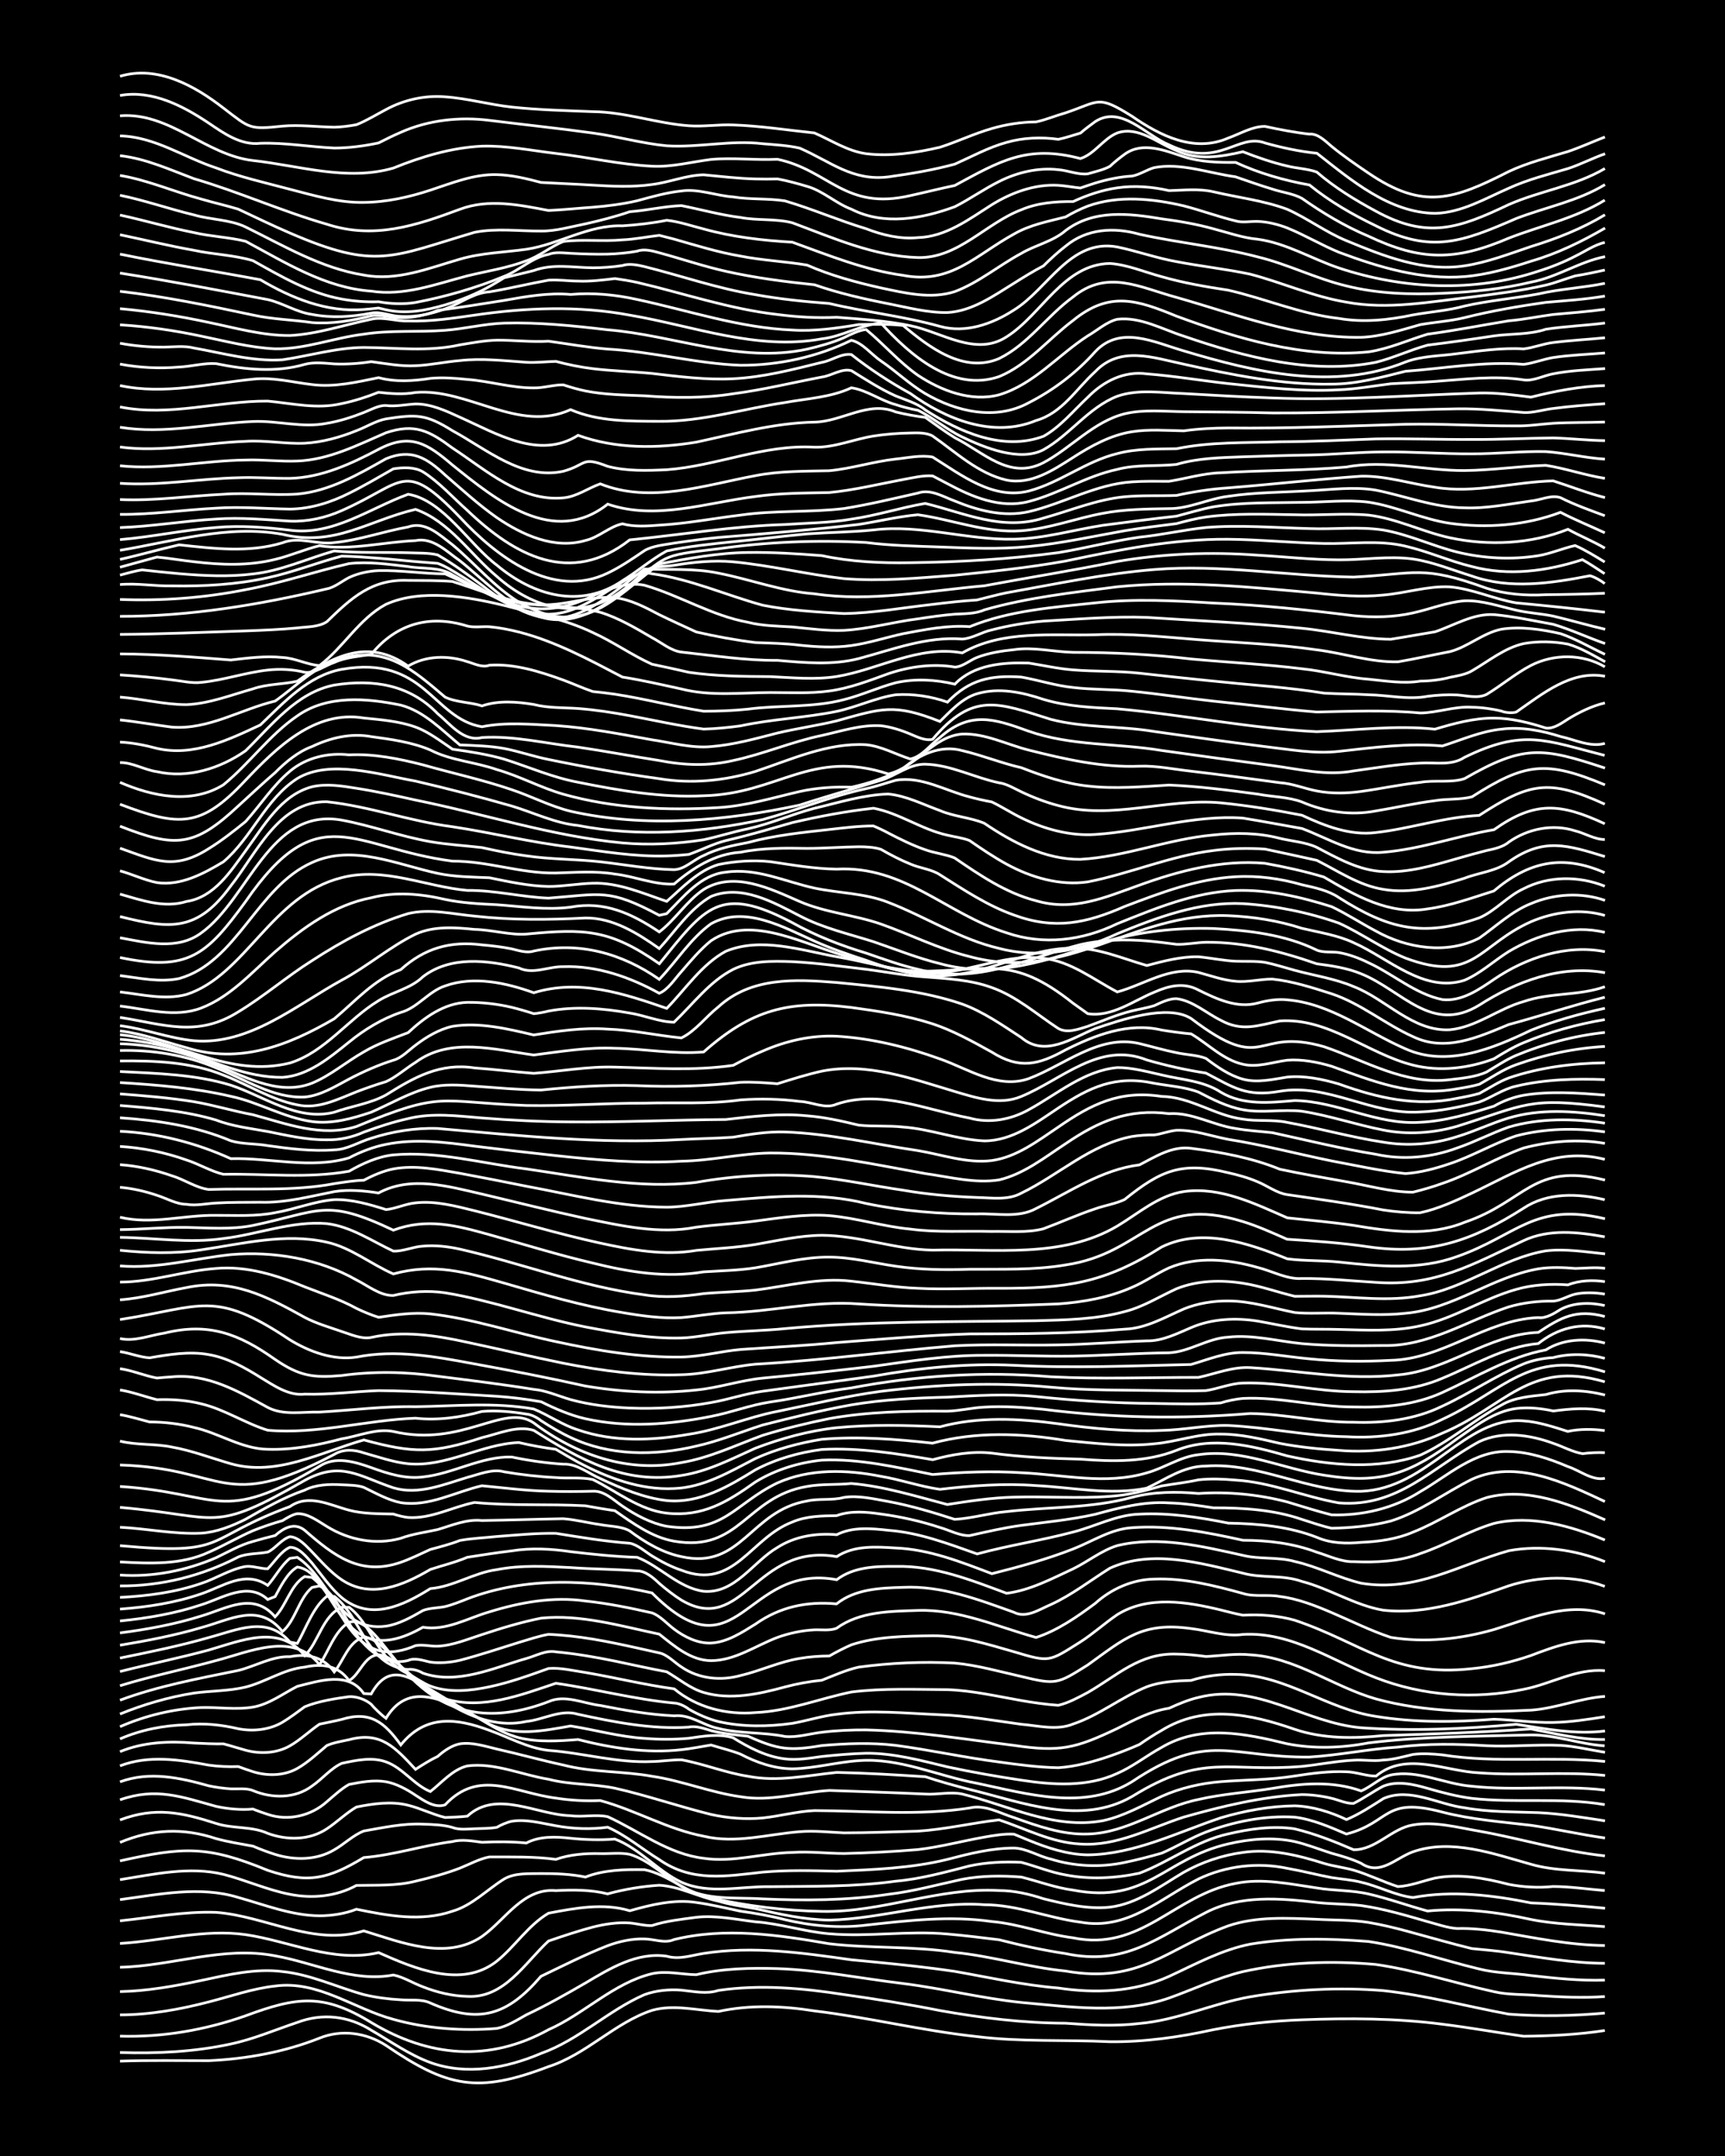 <?xml version="1.0" encoding="UTF-8"?><svg id="a" xmlns="http://www.w3.org/2000/svg" width="1920" height="2400" viewBox="0 0 192 240"><defs><style>.b{fill:none;stroke:#fff;stroke-miterlimit:10;stroke-width:.3px;}.c{stroke-width:0px;}</style></defs><rect class="c" width="192" height="240"/><path class="b" d="M13.36,229.44c3.27-.11,6.6-.05,9.87-.05,4.19-.19,8.43-.96,12.33-2.51,2.45-1,5.21-.61,7.4.81,6.86,4.68,10.21,5.37,18.09,2.36,4.23-1.36,7.36-4.88,11.51-6.26,2.41-.69,4.96,0,7.4.12,3.51-.76,7.16-.62,10.69-.06,6.06.73,12.02,2.21,18.09,2.86,4.9.61,9.88.33,14.8.57,3.86.04,7.75-.51,11.51-1.34,3.23-.63,6.58-.98,9.87-1.1,5.2-.2,10.46-.18,15.62.49,3,.37,6.05.92,9.04,1.34,3-.03,6.08-.18,9.04-.64"/><path class="b" d="M13.36,228.48c4.11.13,8.31-.07,12.33-.95,2.52-.53,4.97-1.59,7.4-2.4,2.79-1.06,5.71-.73,8.22.86,2.14,1.23,4.25,2.75,6.58,3.6,4.02,1.47,8.5.63,12.33-1.01,4.2-1.49,7.47-4.78,11.51-6.54,1.27-.47,2.77-.61,4.11-.5,1.33.13,2.8.47,4.11.03,4.64-.68,9.37-.26,13.98.46,3.56.5,7.16,1.08,10.69,1.78,4.6.82,9.3,1.4,13.98,1.41,2.71.2,5.51.36,8.22.03,4.23-.36,8.18-2.24,12.33-2.97,4.86-.82,9.89-1.09,14.8-.69,4.71.51,9.33,1.76,13.98,2.62,3.52.27,7.17.2,10.69-.12"/><path class="b" d="M13.36,226.66c4.74.14,9.51-.69,13.98-2.27,5.72-2.12,8.64-2.52,13.98.75,6.4,3.85,13.1,4.46,19.73.8,3.98-1.76,7.23-5.19,11.51-6.23,1.61-.36,3.33.09,4.93.11,2.93-.71,6.05-.77,9.04-.68,4.68.16,9.34,1.1,13.98,1.66,4.39.55,8.75,1.65,13.16,2.11,5.45.48,11.14,1.34,16.44-.49,2.72-.97,5.41-2.26,8.22-2.94,4.81-1.07,9.9-1.24,14.8-.8,4.45.64,8.78,2.07,13.16,3.03,1.57.37,3.34.28,4.93.43,2.43.16,4.96.29,7.4.11"/><path class="b" d="M13.36,224.29c3.32,0,6.67-.61,9.87-1.44,2.43-.62,4.9-1.5,7.4-1.77,4.76-.65,8.76,2.53,13.16,3.71,3.7,1.04,7.7,1.32,11.51,1.01,1.14-.22,2.29-.96,3.29-1.52,2.22-1.04,4.45-2.31,6.58-3.54,2.72-1.62,5.74-3.47,9.04-2.98,1.41.41,2.73-.1,4.11-.31,5.48-.86,11.01-.06,16.44.71,3.83.36,7.71.73,11.51,1.29,3.81.67,7.65,1.54,11.51,1.85,4.13.62,8.47.46,12.33-1.29,2.92-1.35,5.85-2.96,9.04-3.59,4.31-.72,8.81-.64,13.16-.3,4.18.63,8.23,2.08,12.33,3.06,1.84.47,3.88.46,5.76.73,2.7.31,5.5.6,8.22.51"/><path class="b" d="M13.36,221.7c3.03-.06,6.09-.61,9.04-1.24,2.95-.63,6.01-1.37,9.04-.99,3.13.32,6.05,1.73,9.04,2.56,1.3.32,2.78.51,4.11.58,1.04.1,2.32-.11,3.29.35,5.42,2.39,8.57,1.42,12.33-2.96,2.42-1.16,4.9-2.42,7.4-3.4,1.27-.48,2.75-.81,4.11-.76,1.05,0,2.28.53,3.29.07,5.69-1.4,11.59-.53,17.27.46,4.63.55,9.36.24,13.98.97,4.14.41,8.19,1.66,12.33,2.07,8.32,1.46,11.21-2.48,18.09-5.02,3.15-1.08,6.59-.87,9.87-.74,1.88.11,3.89.05,5.76.35,2.76.46,5.52,1.33,8.22,2.05,1.02.28,2.26.61,3.29.86,1.31.14,2.8.24,4.11.46,3.53.52,7.11,1.17,10.69,1.18"/><path class="b" d="M13.36,218.99c5.77-.13,11.5-2.4,17.27-1.27,4.36.77,8.64,2.98,13.16,2.13,1.1.22,2.24.94,3.29,1.32,1.54.61,3.28,1.03,4.93,1.06,4.12.24,6.39-3.71,9.04-6.16,1.59-.55,3.31-1.12,4.93-1.55,1.29-.33,2.77-.56,4.11-.46.75.06,1.72.33,2.47.29,1.55-.52,3.32-.7,4.93-.92,2.18-.25,4.43.24,6.58.5,2.75.19,5.47,1.1,8.22,1.33,4.36.38,8.79-.37,13.16.03,1.89.16,3.88.41,5.76.64,2.41.62,4.94,1.17,7.4,1.54,6.65,1.41,10.17-1.77,15.62-4.58,3.82-1.96,8.21-1.59,12.33-1.11,1.59.18,3.34.16,4.93.34,2.49.35,4.99,1.09,7.4,1.79,1.02.27,2.23.7,3.29.77,1.61-.05,3.35.15,4.93.4,3.8.66,7.64,1.45,11.51,1.49"/><path class="b" d="M13.36,216.34c4.64-.27,9.32-1.64,13.98-.98,4.91.72,9.77,3.18,14.8,2,3.99,1.76,9.25,4.04,13.16.95,2-1.61,3.51-4.02,5.76-5.34,2.94-.56,6.11-1.16,9.04-.27,2.36-.67,4.95-1.3,7.4-.92,1.62.22,3.33.64,4.93.97,1.62.22,3.35.53,4.93.94,2.94.7,6.04.98,9.04.61,4.63-.51,9.34-1.07,13.98-.4,3.05.26,6.01,1.43,9.04,1.81,7.58,1.59,11.34-4.79,18.09-6.05,2.99-.62,6.08.07,9.04.5,1.87.32,3.9.24,5.76.67,2.19.5,4.41,1.31,6.58,1.9,3.85-.37,7.74.1,11.51.94,2.67.54,5.51.58,8.22.8"/><path class="b" d="M13.36,213.82c3.53-.36,7.13-1.07,10.69-.94,5.49.4,10.9,3.8,16.44,2.06,4.14,1.26,9.15,3.34,13.16.62,2.62-1.86,4.57-5.42,8.22-5.1,1.89-.1,3.91-.11,5.76.36,1.85-.51,3.84-.84,5.76-.96,2.25.13,4.38,1.31,6.58,1.77,1.29.4,2.79.59,4.11.83,2.68.62,5.46,1.24,8.22,1.28,5.78-.13,11.45-2.15,17.27-1.71,3.65,0,7.1,1.48,10.69,1.94,5.26.95,8.85-2.64,13.16-4.82,3.04-1.45,6.57-1.87,9.87-1.17,1.61.28,3.33.73,4.93,1.03,1.03.16,2.28.25,3.29.52,1.92.43,3.81,1.47,5.76,1.7,4.36-.82,8.85-.27,13.16.6,2.72.1,5.51.34,8.22.59"/><path class="b" d="M13.36,211.46c4.33-.57,8.87-1.56,13.16-.24,2.95.82,5.94,2.02,9.04,2.04,1.35,0,2.86-.23,4.11-.73,3.5.72,7.21,1.42,10.69.22,2.18-.63,3.87-2.42,5.76-3.59,1.21-.7,2.77-.57,4.11-.6,1.61-.01,3.35.06,4.93.39,2.04-.81,4.41-.86,6.58-.82,2.64.53,4.73,2.66,7.4,3.15,4.02.89,8.21,1.42,12.33,1.49,6.67.15,13.07-2.71,19.73-2.32,1.66,0,3.37.39,4.93.91,2.38.59,4.93,1.2,7.4.94,3.07-.37,5.64-2.36,8.22-3.88,2-1.13,4.3-1.91,6.58-2.21,3.05-.46,6.15.31,9.04,1.22,1.01.31,2.27.46,3.29.75,1.64.48,3.31,1.31,4.93,1.83,1.37-.06,2.79-.63,4.11-.94,2.72-.53,5.58,0,8.22.69,1.59.31,3.32.41,4.93.24,1.89,0,3.88.3,5.76.45"/><path class="b" d="M13.36,209.24c3.76-.6,7.74-1.51,11.51-.59,2.47.63,4.89,1.74,7.4,2.22,2.47.5,5.17.24,7.4-.99,2.17-.05,4.45.08,6.58-.47,1.63-.38,3.37-.85,4.93-1.45,1.03-.41,2.19-1.05,3.29-1.25,2.44.01,4.98-.06,7.4.27,1.55-.55,3.3-.68,4.93-.64,1.04.03,2.27-.13,3.29.08,2.16.66,3.87,2.41,5.76,3.57,2.7,1.62,6.03,1.19,9.04,1.39,4.65.2,9.37.19,13.98-.51,2.76-.32,5.51-1.08,8.22-1.67,2.13-.41,4.42-.42,6.58-.25,1.88.46,3.82,1.2,5.76,1.45,8.25,1.59,10.12-3.49,17.27-5.14,2.39-.56,4.98-.78,7.4-.26,1.35.31,2.8.88,4.11,1.3,1.05.28,2.3.65,3.29,1.12,2.11,1.43,3.83-.58,5.76-1.28,4.31-1.5,8.96.22,13.16,1.39,2.63.77,5.52.62,8.22.99"/><path class="b" d="M13.36,207.15c7.08-1.58,9.72-1.72,16.44,1.05,4.55,1.53,6.74.95,10.69-1.42,3.32-.27,6.57-1.35,9.87-1.78,1.04-.28,2.25-.06,3.29.08,1.6-.08,3.34-.08,4.93.08,1.49-.79,3.31-.71,4.93-.53,1.6.17,3.33.22,4.93.09,2.76,1.04,4.75,3.56,7.4,4.8,3.1,1.39,6.61.44,9.87.5,4.65-.06,9.36.04,13.98-.61,2.78-.24,5.53-1.01,8.22-1.7,1.85-.4,3.87-.5,5.76-.4,1.61.42,3.29,1.12,4.93,1.4,2.69.53,5.55.38,8.22-.19,3.35-1.27,6.31-3.6,9.87-4.37,2.38-.56,4.96-.94,7.4-.57,2.22.53,4.48,1.42,6.58,2.33,2.47.02,4.21-2.36,6.58-2.76,2.45-.43,4.99.28,7.4.69,4.66.83,9.25,2.25,13.98,2.75"/><path class="b" d="M13.36,205.09c3.58-1.49,7.01-1.64,10.69-.42,1.3.36,2.79.6,4.11.84.72.31,1.72.69,2.47.92,2.14.67,4.62.66,6.58-.52,1.07-.6,2.13-1.65,3.29-2.09,2.15-.37,4.39-.87,6.58-.76,1.04.03,2.29.07,3.29.37.71.29,1.72.17,2.47.14.73-.03,1.74-.02,2.47-.16.37-.24,1.21-.59,1.64-.67,1.62-.27,3.35.23,4.93.5,1.86.35,3.88.42,5.76.16,2.04.9,3.86,2.45,5.76,3.62,3.64,2.53,7.42,1.83,11.51,1.38,2.71-.24,5.51-.17,8.22-.1,4.11-.18,8.33-.33,12.33-1.32,2.4-.63,4.91-1.26,7.4-1.26,1.39.03,2.76.93,4.11,1.23,2.63.82,5.52.95,8.22.37,1.33-.27,2.81-.66,4.11-1.03,1.63-.7,3.27-1.71,4.93-2.35,3.11-1.17,6.54-1.86,9.87-1.66,1.98.24,3.94,1.1,5.76,1.88,4.95-1.28,4.09-4.2,10.69-2.44,3.21.83,6.58,1.08,9.87,1.47,2.73.39,5.49,1.03,8.22,1.41"/><path class="b" d="M13.36,202.59c3.93-1.48,6.85-.84,10.69.39,1.85.61,3.98.29,5.76,1.11,2.13.78,4.65.78,6.58-.52,1.07-.7,2.18-1.78,3.29-2.42,1.86-.37,3.89-.67,5.76-.19,1.35.33,2.76,1.04,4.11,1.36.73-.03,1.74-.06,2.47-.15,3.26-3,7.74-.13,11.51-.05,1.32.18,2.81-.17,4.11.11,3.51,1.6,6.76,4.17,10.69,4.63,3.29.49,6.58-.59,9.87-.65,1.89-.13,3.87.11,5.76.12,2.72-.07,5.51-.21,8.22-.44,2.47-.29,4.96-.96,7.4-1.39,1.02-.18,2.25-.39,3.29-.32.4.17,1.24.51,1.64.68,2.07.85,4.32,1.59,6.58,1.62,5.17-.07,9.98-2.51,14.8-4.13,2.64-.78,5.47-1.3,8.22-1.33,1.97.06,3.99.69,5.76,1.53,1.42-.59,2.83-1.52,4.11-2.34,2.96-1.28,6.08.66,9.04,1.03,2.69.49,5.5.44,8.22.54,2.46.11,4.97.55,7.4.91"/><path class="b" d="M13.36,200.35c4.02-1.41,6.84-.33,10.69.73,1.3.29,2.78.42,4.11.3.4.17,1.23.46,1.64.59,2.27.77,4.81.18,6.58-1.41.71-.6,1.64-1.47,2.47-1.92,1.3-.26,2.79-.53,4.11-.3,1.14.2,2.35.86,3.29,1.5.93.6,2.12,1.47,3.29,1.07,3.8-4.07,7.75-1.33,12.33-.75,1.59.25,3.33.35,4.93.27,3.9,1.05,7.52,3.21,11.51,3.97,3.56.86,7.14-.22,10.69-.5,1.61-.14,3.33.06,4.93.13,2.72,0,5.51-.12,8.22-.19,3.02-.19,6.04-.91,9.04-1.26,2.96.98,5.87,2.54,9.04,2.69,4.06.29,7.76-1.77,11.51-2.99,4.27-1.21,8.71-2.29,13.16-2.51,1.04,0,2.28.16,3.29.41.73.16,1.69.62,2.47.57,1.08-.53,2.23-1.36,3.29-1.91,1.57-.64,3.38-.22,4.93.23,1.58.46,3.3.91,4.93,1.12,4.9.55,9.91-.14,14.8.7"/><path class="b" d="M13.36,198.35c3.28-1.2,6.63-.47,9.87.44.73.16,1.73.3,2.47.34.75.03,1.76-.11,2.47.2,2.12.88,4.69.9,6.58-.53,1.08-.73,2.09-1.97,3.29-2.51,1.58-.34,3.36-.73,4.93-.16,1.86.66,3.12,2.57,4.93,3.3,1.27-.99,2.48-2.46,4.11-2.85,2.98-.41,6.11,1.01,9.04,1.48,2.4.63,4.99.5,7.4,1,3.59.81,7.12,2.04,10.69,2.92,1.85.41,3.87.57,5.76.39,1.89-.2,3.85-.74,5.76-.82,5.74.02,11.56.6,17.27-.29,1.69-.42,3.36.59,4.93,1.07,2.62.94,5.4,1.93,8.22,1.83,4.4-.11,8.1-3.01,12.33-3.85,2.68-.62,5.51-.79,8.22-1.23,3.26-.57,6.69-.86,9.87.28,1.1-.44,2.11-1.49,3.29-1.77,3.04-.62,6.03,1.03,9.04,1.25,4.9.54,9.9-.16,14.8.43"/><path class="b" d="M13.36,196.57c3.18-1.22,6.62-.69,9.87-.08,1.02.15,2.25.2,3.29.16.41.16,1.23.44,1.64.57,1.59.5,3.46.47,4.93-.36,1.15-.64,2.29-1.71,3.29-2.55.7-.32,1.72-.49,2.47-.65,3.57-.97,5.17.92,7.4,3.3.72-.47,1.69-1.08,2.47-1.44.66-.6,1.58-1.24,2.47-1.4,1.35-.21,2.81.27,4.11.58,2.45.55,4.95,1.25,7.4,1.78,3.22.84,6.62.66,9.87,1.25,3.33.49,6.54,1.82,9.87,2.28,3.31.57,6.59-.5,9.87-.7,3.54.12,7.15.24,10.69.4,1.32.09,2.81-.29,4.11,0,5.1,1.26,10.25,3.97,15.62,2.97,2.31-.48,4.46-1.72,6.58-2.72,2.04-.92,4.35-1.45,6.58-1.63,2.72-.21,5.53-.19,8.22-.63,1.87-.29,3.86-.56,5.76-.47,1.05.02,2.24.49,3.29.48,3.34-2.79,7.71-.52,11.51-.36,4.64.35,9.34-.19,13.98.29"/><path class="b" d="M13.36,194.99c2.59-1.07,5.47-1.19,8.22-.96,1.03.05,2.26.11,3.29.09.74.19,1.73.51,2.47.71,1.61.44,3.47.35,4.93-.49,1.12-.63,2.23-1.69,3.29-2.41.73-.15,1.74-.35,2.47-.53,3.19-.99,4.77.34,6.58,2.84,2.75-3.4,6.17-3.01,9.87-1.62,2.15.77,4.26,1.97,6.58,2.23,3.84.28,7.63,1.42,11.51,1.24,1.04-.01,2.25-.21,3.29-.19,2.48.45,4.91,1.45,7.4,1.83,3.28.65,6.61-.1,9.87-.43,3.27.07,6.6.27,9.87.48,1.58.53,3.32,1.01,4.93,1.42,5.86,1.42,12.38,4.08,18.09.77,7.96-4.92,10.66-2.65,18.91-3.34,1.88-.2,3.86-.6,5.76-.69,1.03-.07,2.27.14,3.29-.02,1.06-.03,2.26-.38,3.29-.62,1.02-.14,2.27-.06,3.29.05,5.99.96,12.08.13,18.09.73"/><path class="b" d="M13.36,193.57c2.31-1.01,4.88-1.51,7.4-1.57,1.91-.22,3.89,0,5.76.44,1.64.32,3.48.13,4.93-.73.77-.46,1.75-1.19,2.47-1.72,1.52-.62,3.32-.9,4.93-1.12.83-.05,1.84.31,2.47.85.35.44,1.19,1.23,1.64,1.56,1.87-3.09,4.46-2.78,7.4-1.5,2.57.96,4.73,2.97,7.4,3.66,2.12.52,4.42.37,6.58.2,3.73.95,7.66,1.57,11.51,1.13,1.04-.11,2.26-.35,3.29-.52,1.03.32,2.28.62,3.29,1.02,1.75.92,3.76,1.62,5.76,1.63,2.46-.04,4.95-.75,7.4-.91,4.53-.34,8.78,1.71,13.16,2.52,5.64,1.18,11.97,3.1,17.27-.19,8.46-5.67,10.97-2.64,19.73-2.73,3.28-.2,6.58-.9,9.87-1.11,3.26-.42,6.59-.35,9.87-.15,2.71.13,5.51-.16,8.22-.04,1.62.1,3.33.52,4.93.77"/><path class="b" d="M13.36,192.21c2.83-1.24,5.95-1.99,9.04-2.13,1.88-.05,3.89.27,5.76-.05,1.79-.31,3.36-1.51,4.93-2.31,2.44-.6,5.68-1.72,7.4.8l.82.05c1.85-3.33,3.96-2.13,6.58-.52,2.14,1.3,4.38,2.67,6.58,3.87,2.82,1.41,6.09.74,9.04.21,2.72.43,5.46,1.21,8.22,1.38,1.6.13,3.33.14,4.93-.01,1.61-.23,3.33-.54,4.93-.06,1.73,1.08,3.7,2.11,5.76,2.35,1.33.18,2.8-.08,4.11-.26,1.6-.17,3.33-.32,4.93-.36,3.06-.03,6.1.8,9.04,1.51,2.7.58,5.49,1.07,8.22,1.48,3.53.54,7.36.8,10.69-.74,1.71-.74,3.3-2,4.93-2.89,4.39-2.61,9.31-1.56,13.98-.42,2.96.59,6.09.48,9.04-.09,5.98-.74,12.07-.73,18.09-.89,2.75-.03,5.47,1.04,8.22,1.21"/><path class="b" d="M13.36,190.8c2.62-1.07,5.43-1.89,8.22-2.33,1.88-.26,3.91-.22,5.76-.67,2.23-.56,4.25-2,6.58-2.22,1.91-.43,3.73-.2,4.93,1.5,1.24-.69,1.67-2.8,3.29-2.88,1.26.15,2.37,1.2,3.29,1.99,1.5,1.34,3.18,2.71,4.93,3.69,2.47,1.45,5.35,2.39,8.22,1.75,1.9-.19,3.85-1.4,5.76-.8,4.03.87,8.19,1.7,12.33,1.43.78-.18,1.74.17,2.47.39,1.3.33,2.78.48,4.11.62,3.36,1.5,4.6,1.66,8.22,1.04,2.71-.23,5.52-.35,8.22-.02,3.83.51,7.67,1.36,11.51,1.85,2.15.3,4.4.6,6.58.64,1.94-.12,3.93-.67,5.76-1.3,1.04-.36,2.28-.84,3.29-1.29.71-.5,1.71-1.15,2.47-1.57,4.72-2.91,9.88-1.83,14.8-.12,3.17,1.07,6.58,1.04,9.87.7,5.47-.17,10.98-.36,16.44-.74,2.7.52,5.45,1.22,8.22,1.18"/><path class="b" d="M13.36,189.26c4.24-1.58,8.74-2.41,13.16-3.31,1.89-.46,3.76-1.61,5.76-1.53,1.94-.39,3.74.03,4.93,1.7,1.01-1.21,1.6-3.45,3.29-3.87.93.03,1.84.81,2.47,1.43,1.05,1.1,2.19,2.49,3.29,3.53,4.27,4.16,9.5,4.25,14.8,2.21,1.83-.82,3.89.21,5.76.43,2.69.53,5.48,1.03,8.22,1.15,1.82-.19,3.2,1.07,4.93,1.41,2.4.6,4.99.39,7.4.89,1.34.14,2.79-.32,4.11-.47,1.59-.2,3.33-.27,4.93-.26,5.5.13,10.99,1.05,16.44,1.72,5.14.76,6.83.35,11.51-1.88,1.8-.92,3.72-1.95,5.76-2.25,1-.46,2.21-.97,3.29-1.21,6.5-1.66,11.85,2.84,18.09,3.38,5.74.39,11.55.14,17.27-.39,3.25.52,6.57,1.16,9.87.75"/><path class="b" d="M13.36,187.65c3.5-1.08,7.16-1.83,10.69-2.8,3.72-.96,8.58-3.28,11.51.46,1.02-1.47,1.67-3.77,3.29-4.72,3.02-.93,5.67,7.37,10.69,8.52,4.17,1.25,8.4-.42,12.33-1.73,4.39.62,8.74,1.79,13.16,2.2.5,0,1.27.37,1.64.68.97.57,2.19,1.1,3.29,1.38,2.67.61,5.53.58,8.22.2,1.61-.28,3.3-.83,4.93-1.01,3.8-.52,7.7-.11,11.51.05,3.02.1,6.06.66,9.04,1.06,1.86.15,3.96.72,5.76-.02,2.92-.97,5.4-3.01,8.22-4.15,1.54-.58,3.31-.66,4.93-.71,1.55-.5,3.31-.72,4.93-.67,5.58.05,10.21,3.86,15.62,4.67,4.33.71,8.79.66,13.16.32,2.16.06,4.41.41,6.58.36,1.89-.03,3.89-.34,5.76-.64"/><path class="b" d="M13.36,186.07c3.26-.83,6.62-1.51,9.87-2.39,3.58-1.03,7.88-2.94,10.69.63,1.56-1.52,1.96-4.43,4.11-5.39h.82c1.79,1.33,2.68,3.82,4.11,5.47.65.73,1.55,1.58,2.47,1.92.75.41,1.67,1.07,2.47,1.38,2.09.78,4.45.53,6.58.08,2.22-.47,4.45-1.27,6.58-2.04,1.33-.11,2.8.26,4.11.45,3.28.56,6.57,1.37,9.87,1.82,2.51,2.08,5.83,2.92,9.04,2.64,3.66-.15,7.14-1.56,10.69-2.29,3.52-.44,7.15-.28,10.69-.26,2.75.09,5.52.74,8.22,1.21,1.31.23,2.78.44,4.11.53,1.11-.25,2.3-.9,3.29-1.43,3.29-1.89,5.76-4.41,9.87-4.27,1.03,0,2.27.13,3.29.27,1.6-.08,3.32-.36,4.93-.19,5.04.28,9.23,3.55,13.98,4.91,5.59,1.53,11.52,1.53,17.27,1.25,2.77-.19,5.45-1.34,8.22-1.53"/><path class="b" d="M13.36,184.57c3.29-.67,6.64-1.35,9.87-2.28,3.14-.83,6.51-2.5,9.04.5l.82.16c.96-1.67,1.75-4.04,3.29-5.26l.82.02c2.45,1.85,3.18,5.5,5.76,7.29.69.46,1.64.83,2.47.84.52-.08,1.22.15,1.64.41,3.82,1.33,7.85-.58,11.51-1.63,1.03-.28,2.2-.96,3.29-.74,2.18.2,4.43.59,6.58,1.03,1.88.39,3.87.84,5.76,1.19,1.32.76,2.62,1.87,4.11,2.3,2.95.88,6.15.18,9.04-.61,1.3-.35,2.77-.62,4.11-.75,1.3-.51,2.74-1.16,4.11-1.46,3.51-.47,7.15-.64,10.69-.45,2.48.23,4.97.94,7.4,1.49,3.88.94,4.01.85,7.4-1.28,4.09-2.94,6.06-4.82,11.51-4.05,1.9.22,3.83.93,5.76.65,5.4-.32,9.97,2.95,14.8,4.82,5.2,2.03,10.99,2.44,16.45,1.29,3.03-.58,5.87-2.35,9.04-2.07"/><path class="b" d="M13.36,183.14c3.02-.5,6.11-1.09,9.04-1.96,3.27-.88,6.41-2.84,9.04.44,1.44-1.22,1.82-3.68,3.29-4.91l.82-.17c1.59.67,2.4,2.77,3.29,4.13,1.34,2.33,3.6,4.91,6.58,4.17.77-.35,1.7.02,2.47.18,1.04.15,2.27.04,3.29-.2,2.19-.57,4.42-1.32,6.58-1.99,1.03-.31,2.23-.71,3.29-.9.74.03,1.73.11,2.47.19,3.31.36,6.62,1.16,9.87,1.88.89.18,1.72,1.1,2.47,1.57,1.91,1.32,4.38,1.56,6.58.94,2.19-.51,4.34-1.54,6.58-1.9,1.02-.18,2.25-.27,3.29-.27.72-.41,1.71-.93,2.47-1.25,2.86-.94,6.05-.96,9.04-1,3.08-.02,6.11.94,9.04,1.78,4,1.2,3.86,1.13,7.4-1.1,1.38-.88,2.75-2.12,4.11-3.04,3.46-2.14,7.77-1.42,11.51-.51.73.18,1.73.45,2.47.58,1.9-.11,3.92.04,5.76.56,7.56,2.54,10.93,6.37,19.73,5.39,2.21-.21,4.48-.74,6.58-1.47,2.6-.99,5.4-2.05,8.22-1.43"/><path class="b" d="M13.36,181.77c3.03-.39,6.12-.96,9.04-1.88,2.87-.85,5.79-2.74,8.22.09,1.24-1.25,1.72-3.54,3.29-4.48l.82.1c2.9,2.19,3.6,6.97,7.4,8.13,1.35.37,2.86,0,4.11-.54.75-.16,1.72.09,2.47.06,1.68-.07,3.36-.79,4.93-1.29,2.13-.71,4.38-1.39,6.58-1.83,4.4-.45,8.87.88,13.16,1.78,1.67,1.32,3.5,2.93,5.76,2.95,2.66,0,4.99-1.68,7.4-2.59,1.27-.46,2.76-.78,4.11-.84.74-.03,1.76.12,2.47-.18,2.58-1.88,5.98-1.88,9.04-1.98,4.58-.15,8.83,1.81,13.16,3.01,2.38-.77,4.58-2.31,6.58-3.79,1.79-1.62,4.14-2.67,6.58-2.71,3.34-.13,6.67.72,9.87,1.6,1.27.41,2.8.08,4.11.34,1.97.24,3.94,1.01,5.76,1.79,2.15.92,4.35,2.02,6.58,2.76,3.83.62,7.8.19,11.51-.88,3.96-1.22,8.16-3.1,12.33-1.74"/><path class="b" d="M13.36,180.44c3.04-.3,6.14-.83,9.04-1.8,2.36-.73,5.19-2.64,7.4-.59l.82-.32c.59-1.07,1.36-2.67,2.47-3.29,4.34.54,4.44,12.19,13.98,6.7,2.59.43,5-1.02,7.4-1.71,3.43-1.06,7.1-1.73,10.69-1.21,2.47.26,4.98.77,7.4,1.32.89.3,1.73,1.26,2.47,1.81,1.14.87,2.64,1.61,4.11,1.55,1.8-.09,3.45-1.18,4.93-2.1,2.75-1.94,5.73-2.56,9.04-2.26,2.08-1.66,4.85-1.77,7.4-1.84,4.29-.21,8.36,1.35,12.33,2.77,1.38.72,2.85-.32,4.11-.85,2.33-1.06,4.43-2.7,6.58-4.05,4.67-2.13,10.06-.58,14.8.55,2.11.59,4.41.15,6.58.92,3.06.8,5.95,2.68,9.04,3.2,4.8.54,9.52-1.13,13.98-2.71,3.41-1.1,7.3-1.19,10.69.06"/><path class="b" d="M13.36,179.12c3.04-.22,6.15-.7,9.04-1.7,2.46-.83,4.87-2.66,7.4-.94.78-.86,1.54-2.29,2.47-3.01l.82-.11c3.54,2.29,4.52,8.38,9.87,7.66,1.44-.21,2.87-1.02,4.11-1.74.71-.29,1.73-.28,2.47-.44.76-.18,1.75-.57,2.47-.86,6.53-2.51,13.83-2.17,20.56-.66,9.66,9.68,10.28-3.37,20.56-1.47,1.88-1.43,4.32-1.5,6.58-1.48,4.31-.11,8.37,1.52,12.33,2.99,2.57-.31,5.07-1.64,7.4-2.72,1.63-.79,3.18-2.06,4.93-2.59,4.6-1.11,9.46.09,13.98,1.09,1.84.46,3.91.15,5.76.68,2.51.56,4.91,1.83,7.4,2.42,6.13,1.01,10.84-2.05,16.44-3.62,3.55-.65,7.36-.12,10.69,1.22"/><path class="b" d="M13.36,177.82c3.04-.16,6.16-.56,9.04-1.56,1.63-.53,3.23-1.59,4.93-1.88.75-.1,1.71.27,2.47.25.72-.73,1.49-1.97,2.47-2.39,1.02-.01,1.85,1.08,2.47,1.77,1,1.23,2.07,2.8,3.29,3.83,3.21,2.64,6.82.91,9.87-1,2.57-.21,4.86-1.78,7.4-2.11,2.68-.53,5.51-.37,8.22-.23,2.43.18,4.97.17,7.4.37.93-.02,1.84.8,2.47,1.4.69.6,1.69,1.38,2.47,1.86,6.84,4.02,8.25-6.43,17.27-4.85,1.94-1.27,4.37-1.1,6.58-.96,3.72.15,7.25,1.55,10.69,2.86,3.03-.76,6.13-1.61,9.04-2.75,2.15-.84,4.22-2.24,6.58-2.37,4.14-.31,8.31.51,12.33,1.4,2.78,0,5.61.34,8.22,1.33,1.3.39,2.72,1.1,4.11,1.05,2.48.1,5.06,0,7.4-.9,2.79-.93,5.41-2.53,8.22-3.36,4.14-.97,8.5.27,12.33,1.85"/><path class="b" d="M13.36,176.54c4.57.03,9.11-1.11,13.16-3.22.99-.42,2.26-.34,3.29-.55.84-.39,1.55-1.46,2.47-1.71.98.06,1.82,1.06,2.47,1.71.98,1.03,2.1,2.3,3.29,3.09,3.27,2.17,6.84.62,9.87-1.16,1.32-.43,2.83-.8,4.11-1.35,1.6-.25,3.33-.52,4.93-.71,2.16-.35,4.42-.23,6.58.09,2.43.29,4.95.55,7.4.63,2.53.98,4.6,3.4,7.4,3.78,3.5.29,5.5-3.32,8.22-4.89,1.94-1.24,4.32-1.61,6.58-1.41,1.76-.9,3.86-.7,5.76-.49,3.41.25,6.67,1.5,9.87,2.63,3.51-.96,7.18-1.5,10.69-2.44,2.46-.62,4.82-1.93,7.4-1.99,3.3-.17,6.64.35,9.87,1,3.34.06,6.73.36,9.87,1.59,1.53.67,3.29.71,4.93.55,1.93-.08,3.97-.36,5.76-1.14,2.8-1.09,5.36-2.93,8.22-3.85,4.48-1.17,9.1.69,13.16,2.49"/><path class="b" d="M13.36,175.33c3.65.25,7.34-.49,10.69-1.93,1.31-.62,2.7-1.44,4.11-1.81.74-.22,1.72-.48,2.47-.66.96-.85,2.14-1.5,3.29-.58,3.24,2.83,6.19,5.13,10.69,3.56,1.07-.37,2.26-.96,3.29-1.43,1.05-.28,2.28-.6,3.29-1,1.31-.24,2.79-.3,4.11-.44,2.16-.16,4.41-.39,6.58-.35,1.32.21,2.79.45,4.11.64,1.32.19,2.79.36,4.11.46.87.16,1.74.96,2.47,1.41.98.61,2.19,1.24,3.29,1.6,5.86,2.27,7.64-3.6,12.33-5.37,1.53-.67,3.3-.69,4.93-.71,1.55-.58,3.33-.42,4.93-.18,2.2.29,4.47.8,6.58,1.5,1.03.29,2.2.94,3.29.9,1.87-.42,3.85-.88,5.76-1.14,2.72-.36,5.54-.63,8.22-1.23,2.67-.73,5.42-1.46,8.22-1.27,1.61.04,3.34.3,4.93.55,3.3-.01,6.73.2,9.87,1.29,1.02.32,2.24.75,3.29.98,2.17-.04,4.47-.25,6.58-.8,3.24-1.01,6.03-3.15,9.04-4.65,4.92-2.24,10.3.37,14.8,2.48"/><path class="b" d="M13.36,173.87c3.29.18,6.81.35,9.87-1.08,1.64-.71,3.3-1.69,4.93-2.4,1.02-.41,2.23-.82,3.29-1.12.45-.29,1.13-.69,1.64-.77,1.2-.04,2.31.84,3.29,1.42,2.43,1.51,5.44,2.1,8.22,1.32,1.29-.48,2.78-.68,4.11-.97,1.59-.47,3.23-1.19,4.93-1.01,2.99-.04,6.05-.15,9.04-.2,1.33.09,2.79.47,4.11.65,1.04.21,2.34.17,3.29.7,1.69,1.27,3.66,2.44,5.76,2.87,6.68,1.5,7.68-5.11,13.98-6.19,1.31-.31,2.82-.04,4.11-.4,1.61-.25,3.35.17,4.93.45,2.49.46,5,1.21,7.4,1.99,1.9-.1,3.86-.7,5.76-.86,4.64-.55,9.43-.34,13.98-1.59,2.39-.64,4.96-.65,7.4-.43,3.28-.23,6.69.11,9.87.94,1.59.48,3.32,1.03,4.93,1.44,3.42.11,6.97-.73,9.87-2.58,3.11-1.78,6.06-4.62,9.87-4.47,2.26.04,4.52.8,6.58,1.68,1.31.42,2.69,1.59,4.11,1.3"/><path class="b" d="M13.36,172.06c12.25,1.12,9.09-.73,18.91-4.35,2.08-1.46,4.43-.17,6.58.4,1.58.42,3.32.39,4.93.43.43.15,1.2.34,1.64.38,2.56.18,4.95-1.18,7.4-1.67,4.08.4,8.25.15,12.33.37,1.03.19,2.25.4,3.29.55,2,1.39,4.12,2.96,6.58,3.39,7.35,1.28,8.01-4.94,14.8-6.09,1.59-.3,3.33-.16,4.93-.33,3.62.3,7.18,1.42,10.69,2.34,2.42-.38,4.94-.76,7.4-.82,3.54-.11,7.15.18,10.69-.09,1.93-.11,3.91-.61,5.76-1.16,1.32-.22,2.8-.39,4.11-.68,1.31-.15,2.8-.09,4.11.03,3.94.23,7.65,1.86,11.51,2.54,6.58.53,10.39-3.97,15.62-6.82,2.58-1.21,5.63-.77,8.22.18,1.03.34,2.21.99,3.29,1.16.71-.1,1.75-.15,2.47-.11"/><path class="b" d="M13.36,170.01c3,.15,6.04.8,9.04.66,1.7-.11,3.42-.79,4.93-1.55,2.1-1.2,4.28-2.45,6.58-3.24,1.23-.63,2.76-.68,4.11-.6.75.04,1.75.03,2.47.29,1.29.62,2.69,1.42,4.11,1.7,3.11.5,6.08-1.2,9.04-1.88,2.44.23,4.95.56,7.4.61,1.6.05,3.33.04,4.93,0,1.27-.08,2.32.98,3.29,1.64,1.46,1,3.18,1.92,4.93,2.26,6.37.93,7.51-2.49,12.33-4.82,3.59-1.61,7.73-1.5,11.51-.74,2.19.36,4.39,1.14,6.58,1.45,3.53-.41,7.14-.69,10.69-.42,4.08.2,8.28,1.11,12.33.29,2.13-.99,4.1-2.46,6.58-2.46,5.93-.44,11.38,2.91,17.27,2.81,7.54-.29,11.52-8.38,18.09-7.84,1.65.1,3.36.68,4.93,1.17,1.29-.28,2.8-.27,4.11-.09"/><path class="b" d="M13.36,167.8c11.23.97,10.06,3.02,20.56-3.01,4.05-2.21,6.05-.44,9.87.83,2.77.83,5.59-.37,8.22-1.16,1.29-.33,2.77-.99,4.11-.62,1.87.32,3.86.55,5.76.64,1.32.12,2.82-.07,4.11.22,2.67,1.32,5.17,3.39,8.22,3.74,4.02.44,6.75-1.25,9.87-3.47,2.21-1.36,4.83-2.17,7.4-2.43,4.16-.19,8.28.79,12.33,1.6,3.27-.27,6.59-.41,9.87-.2,4.64.21,9.41,1.38,13.98.01,1.93-.53,3.73-1.81,5.76-2.02,4.8-.7,9.33,1.58,13.98,2.29,6.48,1.04,9.62-.21,14.8-4.07,2-1.37,4.1-3.05,6.58-3.36,1.32-.16,2.82-.01,4.11.28,1.88-.25,3.89-.43,5.76.03"/><path class="b" d="M13.36,165.47c11.19.73,11.11,4.33,22.2-2.25,1.75-1.16,3.94-.5,5.76.15,1.81.66,3.8,1.3,5.76,1.04,3.33-.35,6.5-2.31,9.87-2.22,1.86.39,3.86.68,5.76.8,1.49-.08,2.81,1.04,4.11,1.6,2.32,1.09,4.83,2.16,7.4,2.45,3.67.34,6.87-1.58,9.87-3.43,2.27-1.2,4.86-1.93,7.4-2.26,4.12-.22,8.28.45,12.33,1.14,2.12-.58,4.38-.98,6.58-.73,3.26.44,6.59.59,9.87.67,3.56.28,7.31.36,10.69-.99,3.99-1.6,8.38-.51,12.33.63,4.81,1.07,10.07,1.56,14.8-.09,3.21-1.47,5.95-3.9,9.04-5.58,1.45-.86,3.3-.98,4.93-1.16,2.11-.64,4.46-.49,6.58.05"/><path class="b" d="M13.36,163.08c11.81.36,11.41,5.36,23.84-1.18,1.01-.62,2.22-.54,3.29-.17,1.59.44,3.28,1.04,4.93,1.21,4.26.41,8.14-2.2,12.33-2.36,1.31.31,2.78.58,4.11.75.73.43,1.72,1.02,2.47,1.43,3.26,1.74,6.94,3.13,10.69,2.94,3.29-.11,6.2-1.87,9.04-3.33,2.31-1.06,4.89-1.74,7.4-2.15,4.09-.35,8.26-.02,12.33.43,4.83-1.31,9.91-1.12,14.8-.3,3.26.31,6.6.72,9.87.37,2.46-.2,4.91-1.16,7.4-1.08,2.2-.01,4.45.53,6.58,1.03,2.14.42,4.41.64,6.58.78,3.91.33,7.94-.25,11.51-1.91,6.98-2.91,9.65-8.2,18.09-5.72"/><path class="b" d="M13.36,160.42c1.85.47,3.88.27,5.76.66,2.22.39,4.42,1.24,6.58,1.86,5.11,1.45,10-1.29,14.8-2.65,5.49,1.5,7.75,1.52,13.16-.26,1.83-.42,3.88-1.39,5.76-.8,5.09,3.23,10.16,6.08,16.44,5.01,2.9-.44,5.58-1.84,8.22-3.03,2.88-1.1,5.98-1.95,9.04-2.28,3.82-.37,7.69-.28,11.51-.1,4.28-1.16,8.8-.93,13.16-.34,3.79.54,7.68.9,11.51.74,2.45-.04,4.95-.61,7.4-.55,4.39.2,8.76,1.18,13.16,1.25,3.65.21,7.4-.29,10.69-1.94,6.89-3.19,9.67-7.85,18.09-5.28"/><path class="b" d="M13.36,157.48c1.06.17,2.25.54,3.29.81,1.62,0,3.36.2,4.93.61,2.77.61,5.34,2.4,8.22,2.43,2.77.09,5.56-.45,8.22-1.16,1.86-.29,3.87-1.2,5.76-.82,7.68,1.81,12.3-3.22,15.62-.96,4.7,3.56,10.54,5.61,16.44,4.42,3.14-.52,6.08-1.95,9.04-3.03,2.4-.74,4.94-1.36,7.4-1.86,4.33-.78,8.77-.86,13.16-.83,1.33-.03,2.78-.39,4.11-.45,2.16-.14,4.43.03,6.58.24,7.63.97,15.36,1.11,23.02.47,3.84.04,7.67,1,11.51.97,3.36.12,6.82-.29,9.87-1.79,3.06-1.41,5.93-3.39,9.04-4.7.97-.4,2.24-.65,3.29-.7,1.85-.49,3.91-.43,5.76.08"/><path class="b" d="M13.36,154.73c1.36.21,2.78.75,4.11,1.08,1.62-.06,3.36.06,4.93.46,2.58.61,4.89,2.17,7.4,2.94,5.52.48,10.96-1.14,16.44-1.34,2.47.27,5.02-.08,7.4-.75,1.61-.14,3.35.02,4.93.29.51.02,1.27.41,1.64.73,1,.65,2.21,1.37,3.29,1.87,4.33,2.07,9.38,2.07,13.98.97,2.51-.55,4.96-1.57,7.4-2.35,3.25-.82,6.57-1.66,9.87-2.24,3.51-.6,7.13-.77,10.69-.86,3.26-.19,6.6-.39,9.87-.07,4.36.46,8.77.74,13.16.77,2.44.04,4.97.12,7.4-.06.7-.23,1.73-.44,2.47-.5,4.12-.2,8.22.96,12.33.95,3.34.09,6.8-.2,9.87-1.61,3.77-1.71,7.39-3.97,11.51-4.74,1.93-1.22,4.41-1.34,6.58-.76"/><path class="b" d="M13.36,152.36c1.36.19,2.77.8,4.11,1.04.44-.04,1.21-.11,1.64-.13,3.97-.39,7.35,1.57,10.69,3.4,1.74.92,3.87.47,5.76.52,3.55-.2,7.13-.67,10.69-.6,4.37-.06,8.83-.52,13.16.26,1.64.67,3.22,1.8,4.93,2.32,3.94,1.37,8.27,1.2,12.33.49,3.36-.5,6.55-1.91,9.87-2.55,3.81-.77,7.65-1.72,11.51-2.23,6.25-.77,12.63-1.06,18.91-.46,4.08.38,8.24.31,12.33.38,1.6.03,3.33.05,4.93,0,1.33-.2,2.75-.8,4.11-.84,4.12-.14,8.22.95,12.33.96,3.32.08,6.78-.15,9.87-1.49,3.48-1.43,6.86-3.52,10.69-3.87,2.13-1.7,4.73-2.42,7.4-1.62"/><path class="b" d="M13.36,150.46c1.06.15,2.22.63,3.29.69,2.14-.37,4.42-.75,6.58-.36,2.06.35,4.01,1.44,5.76,2.54,1.48.89,3.12,2.07,4.93,1.86,2.73.08,5.5-.29,8.22-.39,4.37.03,8.79.38,13.16.63,1.61.11,3.34.33,4.93.61,1.54.77,3.25,1.51,4.93,1.89,4.58,1.03,9.41.65,13.98-.26,2.19-.42,4.37-1.27,6.58-1.6,3.01-.43,6.03-1.19,9.04-1.57,7.31-1.39,14.78-1.87,22.2-1.24,5.46.28,10.98.06,16.44.07,1.88-.41,3.79-1.2,5.76-1.09,5.47.33,10.95,1.45,16.44.81,5.51-.46,10.06-4.52,15.62-4.73,2.52-1.67,4.21-2.62,7.4-1.77"/><path class="b" d="M13.36,149c1.59.38,3.35-.37,4.93-.6,4.96-1.22,8.32.09,12.33,2.93,2.71,1.85,4.21,2.07,7.4,1.79,3.54-.49,7.16-.43,10.69.08,3.55.45,7.16.89,10.69,1.46,1.39.12,2.79.76,4.11,1.14,2.11.58,4.39.85,6.58.94,3,.12,6.09-.07,9.04-.61,1.9-.32,3.84-1,5.76-1.26,4.1-.55,8.24-1.13,12.33-1.68,5.14-.92,10.39-1.46,15.62-1.21,6.57.35,13.17.06,19.73-.09,1.86-.54,3.78-1.35,5.76-1.33,2.45-.01,4.96.48,7.4.7,2.98.3,6.06.33,9.04.17,5.86-.12,10.62-4.53,16.44-4.76.83.13,1.8-.47,2.47-.9,1.47-.79,3.34-.81,4.93-.44"/><path class="b" d="M13.36,146.89c9.13-1.42,10.44-3.4,18.91,2.26,2.16,1.32,4.84,2.31,7.4,1.92,4.37-.88,8.84-.05,13.16.76,4.11.75,8.26,1.55,12.33,2.46,4.05.68,8.25.89,12.33.44,2.47-.23,4.93-1.08,7.4-1.32,4.1-.38,8.24-.84,12.33-1.32,4.08-.57,8.21-1.24,12.33-1.22,3.27-.03,6.6.14,9.87.09,3.54-.07,7.14-.33,10.69-.37,2.26-.1,4.3-1.62,6.58-1.74,2.74-.31,5.51.45,8.22.72,2.98.26,6.06.25,9.04.21,5.06.12,9.34-2.77,13.98-4.3,1.55-.46,3.31-.67,4.93-.64.78-.03,1.71-.61,2.47-.78,1.01-.22,2.27-.18,3.29,0"/><path class="b" d="M13.36,144.69c2.49-.16,4.96-.92,7.4-1.36,5.06-1.06,8.89.95,13.16,3.32,1.26.67,2.77,1.1,4.11,1.57,1.01.32,2.21.88,3.29.66,3.53-.79,7.21-.23,10.69.54,3.55.75,7.13,1.61,10.69,2.33,4.31.85,8.76,1.44,13.16,1.28,2.76-.06,5.49-.92,8.22-1.17,7.41-.42,14.8-1.43,22.2-2.05,3.82-.21,7.69-.02,11.51-.1,3.27-.05,6.6-.34,9.87-.45,1.7.04,3.4-.83,4.93-1.48,2.3-.99,4.95-1.11,7.4-.72,1.6.28,3.32.67,4.93.87,1.31.05,2.8.02,4.11.06,2.99.07,6.1.26,9.04-.4,3.74-.8,7.03-3.03,10.69-4.06,1.83-.53,3.86-.64,5.76-.5,1.25-.51,2.79-.56,4.11-.36"/><path class="b" d="M13.36,142.72c3.61,0,7.11-1.26,10.69-1.52,3.41-.3,6.77.75,9.87,2.05,1.9.75,3.96,1.4,5.76,2.4.72.35,1.7.76,2.47.99,1.87-.28,3.86-.58,5.76-.38,4.74.53,9.33,2.11,13.98,3.09,4.57.99,9.29,1.79,13.98,1.71,2.19-.04,4.41-.65,6.58-.84,3.54-.25,7.15-.42,10.69-.77,4.91-.37,9.87-.81,14.8-.96,5.75,0,11.53-.04,17.27-.53,2.33-.08,4.5-1.35,6.58-2.26,1.52-.62,3.3-.9,4.93-.88,2.5,0,4.97.81,7.4,1.29,1.59.16,3.33,0,4.93.08,2.44.09,4.97.28,7.4,0,5.28-.46,9.64-4.06,14.8-4.95,1.3-.21,2.8-.15,4.11-.04,1.02-.02,2.26-.16,3.29-.01"/><path class="b" d="M13.36,140.92c4.15.34,8.24-.82,12.33-1.26,4.75-.4,9.81.45,13.98,2.82,1.27.63,2.64,1.77,4.11,1.73,1.85-.45,3.87-.57,5.76-.3,5.28.87,10.37,2.76,15.62,3.8,3.5.66,7.11,1.33,10.69,1.23,1.62-.05,3.32-.45,4.93-.59,2.16-.2,4.42-.23,6.58-.45,9.28-.86,18.65-.74,27.96-.88,3.28-.09,6.68-.14,9.87-1.02,2.02-.5,3.88-1.68,5.76-2.54,2.31-.93,4.96-1,7.4-.61,1.92.29,3.87,1,5.76,1.45,1.02,0,2.26-.03,3.29-.01,3.54.08,7.17.61,10.69-.05,4.94-.77,9.06-4.18,13.98-5,2.16-.25,4.43.12,6.58.34"/><path class="b" d="M13.36,139.18c2.98.31,6.07.41,9.04-.05,4.6-.68,9.35-1.9,13.98-.85,2.68.59,4.92,2.45,7.4,3.53,4.47-1.23,8.03-.21,12.33,1.02,4.32,1.26,8.71,2.55,13.16,3.28,2.14.37,4.4.69,6.58.56,1.61-.13,3.32-.47,4.93-.53,4.94-.07,9.85-1.38,14.8-.99,7.38.48,14.82.29,22.2,0,2.79-.2,5.66-.71,8.22-1.85,1.38-.58,2.75-1.54,4.11-2.16,3.11-1.32,6.69-.96,9.87-.05,1.6.39,3.25,1.34,4.93,1.23,2.72-.03,5.51.27,8.22.43,6.61.49,10.73-2,16.44-4.64,2.81-1.33,6.08-.97,9.04-.43"/><path class="b" d="M13.36,137.74c3.82.05,7.71.68,11.51.13,3.83-.46,7.62-1.99,11.51-1.66,2.67.32,5.01,1.94,7.4,3.06,1.06.05,2.23-.5,3.29-.55,1.33-.13,2.81.04,4.11.33,6.87,1.56,13.54,4.18,20.56,5.09,2.16.35,4.43.18,6.58-.14,1.88-.17,3.88-.19,5.76-.39,3.53-.44,7.1-1.42,10.69-.99,2.44.26,4.94.71,7.4.79,2.99.16,6.05-.03,9.04,0,7.44.02,11.7-.55,18.09-4.6,4.49-2.2,9.64-.43,13.98,1.32,1.87.25,3.88.16,5.76.36,4.37.47,8.94.93,13.16-.62,6.67-2.35,8.57-6.08,16.44-4.2"/><path class="b" d="M13.36,136.88c2.44-.02,4.96-.29,7.4-.25,2.44.05,4.99.27,7.4-.22,7.55-1.59,8.05-3.06,15.62.53,3.75-1.39,7-.53,10.69.5,3.82,1.06,7.65,2.26,11.51,3.16,4.04,1.01,8.19,1.68,12.33.98,1.88-.12,3.89-.16,5.76-.45,2.71-.46,5.46-1.22,8.22-1.19,2.48,0,4.97.66,7.4,1.01,2.7.4,5.5.43,8.22.34,3.55-.03,7.18.12,10.69-.48,8.84-1.31,9.75-7.91,19.73-4.83,1.65.5,3.36,1.28,4.93,1.97,3,.19,6.07.4,9.04.84,6.8.98,11.58-.66,17.27-4.29,2.66-1.78,6.05-1.66,9.04-.95"/><path class="b" d="M13.36,135.5c3.54.85,7.12-.27,10.69-.21,2.17-.01,4.44.14,6.58-.3,2.18-.37,4.36-1.27,6.58-1.45,1.94-.05,3.92.53,5.76,1.11,1.06-.1,2.22-.66,3.29-.75,2.2-.25,4.46.36,6.58.88,4.65,1.17,9.29,2.58,13.98,3.6,3.48.76,7.13,1.43,10.69.81,2.16-.21,4.43-.3,6.58-.66,2.42-.42,4.93-1,7.4-1.02,4.15.02,8.17,1.59,12.33,1.65,6.87-.18,14.37.98,20.56-2.69,2.35-1.41,4.6-3.42,7.4-3.83,4.07-.56,7.9,1.36,11.51,2.93,2.44.26,4.97.48,7.4.84,4.04.69,8.43,1.25,12.33-.35,6.8-2.3,7.57-6.69,15.62-4.7"/><path class="b" d="M13.36,132.17c1.35.11,2.83.45,4.11.89,1.03.32,2.18,1,3.29,1,1.03.19,2.26-.09,3.29-.14,1.6-.1,3.33-.07,4.93-.09,2.77.09,5.53-.65,8.22-1.18,1.6-.26,3.35-.1,4.93.15,3.62-1.95,7.76-.74,11.51.12,3.82.9,7.68,1.88,11.51,2.71,4.02.82,8.23,1.79,12.33.98,2.15-.29,4.42-.39,6.58-.68,2.7-.36,5.49-.81,8.22-.61,3.03.25,6.02,1.22,9.04,1.5,2.98.4,6.05.18,9.04.26,1.88-.04,3.92.18,5.76-.29,1.89-.7,3.84-1.58,5.76-2.22,1.02-.37,2.31-.57,3.29-1.04,4.01-3.23,6.34-4.26,11.51-2.99,1.05.23,2.3.58,3.29,1.01,1.04.42,2.16,1.27,3.29,1.43,3.55.52,7.17,1.02,10.69,1.71,1.31.2,2.79.33,4.11.31,1.98-.42,3.94-1.32,5.76-2.18,4.85-2.3,9.19-5.21,14.8-3.76"/><path class="b" d="M13.36,129.65c1.93.13,3.93.59,5.76,1.23,1.36.4,2.7,1.35,4.11,1.53,4.64-.16,9.38.23,13.98-.65,1.03-.16,2.24-.35,3.29-.38.99-.53,2.19-1.05,3.29-1.26,2.44-.45,4.99.07,7.4.49,2.44.45,4.96.95,7.4,1.44,5.16.95,10.35,2.32,15.62,2.33,2.18-.01,4.4-.59,6.58-.74,5.19-.44,10.5-.96,15.62.33,4.04.84,8.21,1.19,12.33,1.16,2.16-.08,4.6.49,6.58-.6,3.71-1.84,7.31-4.34,11.51-4.86,1.78-.92,3.65-2.13,5.76-1.84,3.33.43,6.75,1.05,9.87,2.33,2.43.51,4.96.96,7.4,1.39,2.43.42,4.92,1.16,7.4,1.16,1.04-.25,2.28-.61,3.29-.98,3.1-1.05,5.97-2.84,9.04-3.94,2.92-.76,6.06-1.03,9.04-.51"/><path class="b" d="M13.36,127.62c2.49.15,5.05.67,7.4,1.51,1.36.43,2.73,1.27,4.11,1.59,4.65-.09,9.36.49,13.98-.34,1.5-.86,3.2-1.64,4.93-1.82,4.96-.45,9.9.96,14.8,1.56,6.24.9,12.59,2.26,18.91,1.5,4.32-.77,8.78-1.01,13.16-.64,3.29.31,6.6,1.04,9.87,1.51,2.69.47,5.49.71,8.22.81,1.62.03,3.45.34,4.93-.48,4.14-2,7.7-5.43,12.33-6.31.72-.12,1.74-.19,2.47-.17.74-.09,1.72-.46,2.47-.52,1.93-.06,3.88.65,5.76,1.01,3.86.61,7.69,1.62,11.51,2.4,2.71.5,5.48,1.13,8.22,1.41,1.64-.1,3.38-.57,4.93-1.1,2.51-.83,4.89-2.26,7.4-3.1,3.19-.84,6.62-.9,9.87-.44"/><path class="b" d="M13.36,125.93c4.26.21,8.46,1.29,12.33,3.05,4.33-.12,8.93,1.18,13.16-.09,1.25-.66,2.72-1.23,4.11-1.5,3.25-.67,6.62-.24,9.87.2,2.99.37,6.05.73,9.04,1.05,4.62.5,9.32.9,13.98.62,3.3-.05,6.58-.86,9.87-.91,5.82-.03,11.57,1.28,17.27,2.29,2.68.37,5.52,1.13,8.22.7,2.75-.65,5.08-2.51,7.4-4.03,3.67-2.5,6.98-3.93,11.51-3.34,2.54-.17,4.92,1.29,7.4,1.65,1.3.24,2.8.32,4.11.47,3.81.83,7.66,1.78,11.51,2.4,3,.67,6.17.37,9.04-.7,1.93-.65,3.84-1.66,5.76-2.33,3.45-1.01,7.16-.96,10.69-.43"/><path class="b" d="M13.36,124.43c4.19.28,8.44.92,12.33,2.56,1.28.39,2.8.3,4.11.54,2.42.34,4.95.66,7.4.47,1.42-.02,2.78-.9,4.11-1.29,2.36-.76,4.92-1.18,7.4-1.09,9.01.79,18.08,1.75,27.13,1.23,1.88-.11,3.88-.12,5.76-.26,1.87-.33,3.85-.64,5.76-.58,4.97.17,9.89,1.35,14.8,2.07,2.7.45,5.46,1.45,8.22,1.11,2.78-.38,5.14-2.2,7.4-3.72,3.73-2.58,6.85-4.13,11.51-3.42,3.2.04,5.92,2.13,9.04,2.53,1.59.27,3.36.02,4.93.36,3.56.65,7.11,1.66,10.69,2.2,2.72.47,5.6.24,8.22-.61,1.92-.57,3.84-1.51,5.76-2.08,3.47-1.03,7.15-.8,10.69-.25"/><path class="b" d="M13.36,123.06c3.57.29,7.24.6,10.69,1.62,1.83.71,3.84.93,5.76,1.28,2.14.43,4.38.95,6.58.92,1.39.04,2.85-.29,4.11-.86,1.58-.58,3.3-1.14,4.93-1.5,2.69-.67,5.51-.29,8.22-.07,3.26.26,6.59.42,9.87.44,5.74.05,11.53-.23,17.27-.27,2.97-.35,6.05-.71,9.04-.41,1.92.14,3.89.59,5.76,1.04,1.59.17,3.34.03,4.93.21,3.04.21,6,1.41,9.04,1.54,3.11,0,5.75-2,8.22-3.65,3.5-2.34,6.39-3.69,10.69-2.76,1.6.29,3.4.4,4.93.98,1.53.8,3.22,1.65,4.93,1.96,2.14.41,4.42-.08,6.58.17,3.03.47,6.03,1.5,9.04,2.09,2.7.55,5.58.35,8.22-.41,7.59-2.39,8.02-3.29,16.44-2.16"/><path class="b" d="M13.36,121.77c2.72.21,5.52.43,8.22.87,2.19.37,4.4,1.05,6.58,1.45,3.72,1,7.64,2.54,11.51,1.31,9.72-4.01,8.99-2.72,18.91-2.34,4.37.08,8.78-.27,13.16-.26,3.55-.1,7.16.14,10.69-.36,2.16-.16,4.43-.11,6.58.17,1.33.03,2.84.89,4.11.3,4.88-1.64,9.95.63,14.8,1.55,2.2.62,4.61.18,6.58-.93,3.16-1.72,6.15-4.36,9.87-4.69,1.63-.01,3.35.47,4.93.82,2.19.54,4.65.64,6.58,1.92,2.49,1.49,5.47,1.17,8.22.93,4.76.07,9.17,2.75,13.98,2.42,2.79-.13,5.57-.97,8.22-1.8.94-.56,2.21-1.02,3.29-1.21,2.96-.49,6.06-.25,9.04-.02"/><path class="b" d="M13.36,120.51c4.12.26,8.31.59,12.33,1.53,3.08.64,5.91,2.38,9.04,2.81,2.21.3,4.5-.34,6.58-1.04,2.15-.93,4.29-2.21,6.58-2.77,1.58-.39,3.33-.26,4.93-.13,2.44.17,4.96.41,7.4.43,3.53-.36,7.14-.6,10.69-.49,3.83.17,7.7.06,11.51-.37,1.32-.06,2.79.05,4.11.16,1.59-.5,3.31-1.04,4.93-1.4,5.05-1,10.02.83,14.8,2.26,2.36.7,4.99,1.57,7.4.56,4.55-1.87,8.71-6.17,13.98-4.07,2.13.62,4.39,1.13,6.58,1.46,3.07,1.6,4.49,2.68,8.22,2.03,5.36-.92,10.27,2.67,15.62,2.3,2.2-.07,4.46-.56,6.58-1.1,1.35-.49,2.68-1.47,4.11-1.77,3.2-.77,6.59-.85,9.87-.73"/><path class="b" d="M13.36,119.28c4.1.21,8.38.31,12.33,1.52,3.71,1.23,7.42,4.05,11.51,3.01,1.85-.66,4.05-.97,5.76-1.92,3.16-1.98,6-3.6,9.87-3.01,2.17.15,4.41.44,6.58.6,2.98-.22,6.03-.79,9.04-.69,4.38.1,8.8.44,13.16-.2,1.01-.54,2.23-1.16,3.29-1.59,2.57-1.13,5.4-1.78,8.22-1.65,3.91.23,7.83,1.2,11.51,2.53,3.14,1.1,6.44,3.39,9.87,2.19,3.98-1.49,7.83-4.96,12.33-3.9,1.32.32,2.78.75,4.11,1.01,1.02.24,2.3.25,3.29.64,1.2.92,2.63,1.91,4.11,2.31,1.59.44,3.35.02,4.93-.23,1.91-.19,3.93.23,5.76.77,4.27,1.54,8.62,2.56,13.16,1.59.73-.13,1.76-.33,2.47-.54,1.02-.55,2.2-1.33,3.29-1.73,3.41-1.17,7.1-1.63,10.69-1.68"/><path class="b" d="M13.36,118.1c3.86-.04,7.89.11,11.51,1.58,2.73,1.05,5.32,2.75,8.22,3.31,2.3.52,4.51-.63,6.58-1.45,1.02-.39,2.24-.82,3.29-1.13,1.13-.51,2.24-1.5,3.29-2.15,3.86-2.85,8.81-1.41,13.16-.82,2.97-.38,6.02-.89,9.04-.75,3.27.05,6.6.7,9.87.41,5.3-4.69,9.48-5.82,16.44-4.95,3.02.41,6.14.88,9.04,1.82,2.28.75,4.48,1.98,6.58,3.14,3.08,1.95,5.2,1.44,8.22-.24,3.27-1.64,7-3.09,10.69-2.21,1.03.17,2.25.34,3.29.43,1.88,1.11,3.56,2.89,5.76,3.38,1.62.39,3.34-.25,4.93-.45,1.63-.13,3.38.21,4.93.67,4.64,1.66,8.92,3.46,13.98,2.51.73-.11,1.75-.29,2.47-.5,1.31-.72,2.69-1.69,4.11-2.18,3.16-1.13,6.52-1.85,9.87-2.03"/><path class="b" d="M13.36,116.94c3.63-.09,7.34.51,10.69,1.93,3.19,1.23,6.32,3.42,9.87,3.25,1.76-.16,3.4-1.19,4.93-2,1.54-.81,3.27-1.58,4.93-2.1.89-.22,1.75-1.14,2.47-1.67,1.18-.91,2.64-1.78,4.11-2.1,3-.48,6.13.27,9.04.96,2.69-.43,5.47-.85,8.22-.65,2.74.09,5.5.71,8.22.98,1.56-.75,2.76-2.39,4.11-3.45,3.65-3.34,8.55-3.09,13.16-2.72,4.68.46,9.5.87,13.98,2.4,2.35.85,4.5,2.36,6.58,3.72,2.62,2.24,5.61.09,8.22-.99,2.81-.94,8.03-2.78,10.69-1.12,8.43,6.41,6.96.88,14.8,3.14,4.55,1.54,8.98,4.28,13.98,3.67,1.33-.16,2.88-.29,4.11-.86,1.01-.6,2.2-1.39,3.29-1.85,3.13-1.3,6.5-2.19,9.87-2.55"/><path class="b" d="M13.36,116.19c3.36.08,6.74.83,9.87,2.06,3.62,1.31,7.58,3.88,11.51,2.32,2.05-.85,3.84-2.4,5.76-3.48,1.51-.91,3.3-1.51,4.93-2.14,1.8-1.68,4.02-3.3,6.58-3.37,1.62-.02,3.36.18,4.93.55.74.18,1.75.47,2.47.71.41-.03,1.25-.18,1.64-.29,2.96-.56,6.1-.31,9.04.22,1.62.25,3.29.99,4.93,1.02,2.09-1.99,3.96-4.54,6.58-5.88,2.01-.98,4.39-.94,6.58-.86,2.73.14,5.51.53,8.22.85,2.16.28,4.4.71,6.58.85,2.46.19,5.06.32,7.4,1.18,2.74.96,5.01,2.98,7.4,4.55.99.58,2.28.08,3.29-.23,1.59-.58,3.28-1.32,4.93-1.72.73-.18,1.75-.35,2.47-.58.71-.33,1.67-.8,2.47-.78,1.82.22,3.34,1.62,4.93,2.4,2.36,1.31,4.17.58,6.58.08,5.41-.38,9.77,3.64,14.8,4.91,2.96.76,6.21.37,9.04-.7.99-.62,2.2-1.34,3.29-1.79,2.88-1.2,5.97-2.06,9.04-2.57"/><path class="b" d="M13.36,115.69c2.19.16,4.46.57,6.58,1.18,3.73,1.25,7.5,3.09,11.51,3.06,2.87-.2,5.25-2.2,7.4-3.93,1.69-1.38,3.68-2.6,5.76-3.3,1.84-.49,3.11-2.36,4.93-2.95,3.17-1.14,6.79-.35,9.87.76,5.09-1.56,10.01.09,14.8,1.74,2.09-2.14,3.9-4.91,6.58-6.36,3.94-1.61,8.35-.11,12.33.61,3,.5,6,1.44,9.04,1.62,7.8.01,10.41-1.92,17.27,3.55.41.29,1.23.88,1.64,1.17,2.66.42,5.06-1.43,7.4-2.39,1.62-.71,3.28-1.13,4.93-.24,2.01.99,4.29,2.07,6.58,1.45,1.01-.28,2.24-.48,3.29-.36,4.86.4,8.82,3.57,13.16,5.45,4.65,2.09,9.71-.02,13.98-2.07,2.63-1.06,5.45-1.83,8.22-2.44"/><path class="b" d="M13.36,115.18c6.47.64,12.16,4.83,18.91,3.15,3.93-1.23,6.45-4.87,9.87-6.94,1.56-.98,3.58-1.34,4.93-2.66,3.04-2.34,7.19-1.87,10.69-.98,1.57.76,3.3-.18,4.93-.14,3.75-.14,7.44,1.16,10.69,2.96.99-.4,1.77-1.66,2.47-2.42.97-1.13,2.12-2.49,3.29-3.43,4.65-3.12,10.82.73,15.62,1.86,3.2.92,6.49,2.08,9.87,1.7,3.85-.29,7.6-2.14,11.51-1.6,3.06.33,5.58,2.37,8.22,3.74,2.94-.79,5.89-2.9,9.04-2.17,1.31.35,2.75.87,4.11.98,1.33.14,2.79-.25,4.11-.24,2.22.23,4.46.95,6.58,1.63,3.24,1.07,5.95,3.37,9.04,4.76,3.64,1.77,7.27.08,10.69-1.33,3.56-.96,7.11-2.14,10.69-3.04"/><path class="b" d="M13.36,114.76c2.51.3,4.97,1.22,7.4,1.87,5.95,1.86,11.31-.24,16.44-3.22,2.33-1.94,4.46-4.41,7.4-5.47,2.66-2.4,5.51-3.21,9.04-2.76,1.04.09,2.27.23,3.29.44.73.17,1.72.51,2.47.25,5.03-1.08,9.82.24,13.98,3.15,1.91-1.99,3.49-4.56,5.76-6.19,3.74-2.08,8.03.37,11.51,1.93,1.83.83,3.84,1.52,5.76,2.14,3.38,1.26,7.07,2.14,10.69,1.49,4.16-.65,8.05-2.9,12.33-2.84,2.85-.05,5.54,1.17,8.22,1.93,1.84-.49,3.84-1.02,5.76-.97,1.32.12,2.78.43,4.11.49,1.03.04,2.26-.04,3.29.13,1.05.21,2.26.6,3.29.88,2.16.59,4.51.93,6.58,1.82,3.62,1.4,6.56,5.02,10.69,4.8,2.96-.28,5.41-2.36,8.22-3.14,2.98-1.03,6.09-.61,9.04-1.65"/><path class="b" d="M13.36,114.18c2.76.34,5.45,1.4,8.22,1.67,6.13.54,11.35-3.94,16.45-6.74,2.83-1.51,5.34-3.71,8.22-5.12,2.04-.93,4.41-.75,6.58-.53,1.85.03,4,.66,5.76.52,6.53-.62,9.26-.55,14.8,3.3,5.11-6.31,6.7-8.84,14.8-4.57,2.58,1.45,5.4,2.54,8.22,3.39,1.86.64,3.83,1.36,5.76,1.8,6.7,1.75,11.84-1.16,18.09-2.75,2.4-.55,4.96-.61,7.4-.41,1.03.09,2.26.24,3.29.38,1.04.04,2.25-.21,3.29-.23,4.27-.03,8.33,1.01,12.33,2.4,1.63.21,3.4.47,4.93,1.11,4.59,1.85,7.84,6.75,13.16,3.48,4.09-2.63,9.06-4.49,13.98-3.6"/><path class="b" d="M13.36,113.26c4.86.75,8.56,2.27,13.16-.62,2.84-1.71,5.42-3.95,8.22-5.71,3.3-2.15,6.91-4.1,10.69-5.23,2.42-.59,4.97.06,7.4.28,4.08.46,8.23.42,12.33.21,3.06-.04,5.81,1.7,8.22,3.4,1.8-1.96,3.41-4.45,5.76-5.8,3.39-1.38,6.89.63,9.87,2.16,2.57,1.36,5.48,2.01,8.22,2.88,2.43.83,4.9,1.83,7.4,2.44,6.3,1.75,12.15-.45,18.09-2.37,3.97-1.19,8.2-1.66,12.33-1.54,3.91.21,7.96.66,11.51,2.4.7.31,1.73.16,2.47.28,1.08.18,2.31.64,3.29,1.13,2.75,1.26,5.22,3.49,8.22,4.1,2.13.24,4.08-1.11,5.76-2.26,3.53-2.4,8.06-3.92,12.33-3.07"/><path class="b" d="M13.36,111.99c2.97.35,6.13,1.33,9.04.22,3.25-1.25,5.67-4.01,8.22-6.26,3.08-2.68,6.6-5.23,10.69-6.01,2.69-.71,5.54-.44,8.22.18,1.86.4,3.86.5,5.76.59,2.71.19,5.51.63,8.22.27,3.76-.71,6.81.71,9.87,2.76,1.77-1.34,3.07-3.47,4.93-4.72,3.4-2.1,7.43-.09,10.69,1.33,2.87,1.25,6.1,1.49,9.04,2.51,3.28,1.16,6.47,2.78,9.87,3.62,10.93,2.98,18.12-4.96,28.78-4.55,2.76.11,5.59.55,8.22,1.41,1.9.45,3.98.76,5.76,1.6,3.87,1.71,7.82,5.63,12.33,4.18,1.77-.75,3.32-2.19,4.93-3.2,3.15-1.87,7.05-3.03,10.69-2.13"/><path class="b" d="M13.36,110.42c2.42.28,4.99.93,7.4.28,6.58-2.14,9.48-11.07,17.27-13,4.72-1.23,9.33,1,13.98,1.42,3.03-.04,6.03.74,9.04.86,5.91-.45,6.7-1.1,12.33,1.91l.82-.18c1.86-1.85,3.78-4.35,6.58-4.62,3.42-.51,6.61,1.06,9.87,1.77,2.71.57,5.62.56,8.22,1.59,4.14,1.59,7.98,4.11,12.33,5.12,4.42,1.17,9.09.3,13.16-1.63,4.42-1.81,9.12-3.59,13.98-3.35,3.61.23,7.28.97,10.69,2.17,2.51,1.14,4.84,2.85,7.4,3.89,7.62,2.85,8.11-1.43,13.98-4.05,2.55-1.09,5.53-1.49,8.22-.69"/><path class="b" d="M13.36,108.6c2.14.27,4.42.78,6.58.33,6.48-1.84,8.65-10.19,14.8-12.92,4.55-2.07,9.45.24,13.98,1.21,1.86.4,3.87.41,5.76.49,2.14.44,4.39.93,6.58.97,1.61,0,3.33-.32,4.93-.36,2.85-.09,5.57,1.13,8.22,2.02,1.74-1.52,3.48-3.43,5.76-4.1,1.85-.38,3.88-.52,5.76-.32,2.43.36,4.94.8,7.4.83,7.55-.4,12.16,4.97,18.91,7.09,4.12,1.42,8.46.86,12.33-1.02,4.21-1.69,8.57-3.51,13.16-3.69,3.62-.12,7.26.71,10.69,1.8,1.65.78,3.31,1.87,4.93,2.72,3.42,1.92,7.93,2.63,11.51.77,1.85-1.3,3.62-3,5.76-3.84,2.57-1.09,5.58-1.27,8.22-.35"/><path class="b" d="M13.36,106.59c7.58,1.6,9.65-.29,13.98-6.24,8.12-11.78,11.93-5.94,23.02-4.49,3.94-.02,7.59,1.39,11.51,1.32,2.16-.06,4.43-.25,6.58.12,2.17.24,4.39,1.22,6.58,1.11,2.09-1.81,4.57-3.37,7.4-3.54,2.41-.49,4.95-.48,7.4-.43,1.88,0,3.87-.16,5.76-.18.75,0,1.75.04,2.47.29,1,.58,2.21,1.21,3.29,1.64,1.01.45,2.36.57,3.29,1.2,2.61,1.65,5.29,3.44,8.22,4.47,4.54,1.67,8.05.92,12.33-.96,3.96-1.5,8.06-3.08,12.33-3.3,2.48-.15,5.02.2,7.4.89,1.38.31,2.92.62,4.11,1.43,5.47,3.48,9.35,4.46,15.62,2.25,1.77-.75,3.17-2.44,4.93-3.24,2.78-1.44,6.16-1.44,9.04-.28"/><path class="b" d="M13.36,104.39c2.96.55,6.41,1.42,9.04-.54,5.33-3.82,7.56-13.98,15.62-12.56,3.31.61,6.55,1.82,9.87,2.4,1.87.33,3.87.44,5.76.66,1.59.36,3.32.71,4.93.92,2.7.4,5.51.36,8.22.66,2.71.31,5.49.83,8.22.88,1.19-.02,2.22-1.14,3.29-1.57,1.5-.78,3.29-1.14,4.93-1.45,2.94-.8,6.03-1.12,9.04-1.45,1.6-.18,3.32-.4,4.93-.4.42.17,1.25.56,1.64.78,1.28.67,2.74,1.39,4.11,1.86,1.01.38,2.29.51,3.29.92,2.79,1.91,5.72,3.91,9.04,4.76,4.15,1.23,7.67-.35,11.51-1.72,4.46-1.62,9.2-2.85,13.98-2.44,2.18.39,4.46.89,6.58,1.53,3.48,2.05,7.3,4.26,11.51,3.55,2.51-.33,4.99-1.24,7.4-2,3.85-3.25,7.6-4.12,12.33-2.04"/><path class="b" d="M13.36,102.03c5.69,1.44,8.64,1.64,12.33-3.42,2.86-3.6,5.33-9.46,10.69-9.36,4.71.5,9.27,2.18,13.98,2.78,4.39.66,8.74,1.75,13.16,2.26,3.53.48,7.12,1.1,10.69.99.74-.02,1.73-.09,2.47-.17,1.33-.47,2.74-1.19,4.11-1.54,2.47-.56,4.97-1.31,7.4-2,2.96-.69,6.02-1.27,9.04-1.6,2.86.54,5.37,2.38,8.22,3,.73.18,1.76.31,2.47.6,1.28.89,2.74,1.87,4.11,2.62,2.72,1.49,5.93,2.43,9.04,1.98,4.7-.92,9.21-2.9,13.98-3.49,1.87-.25,3.88-.29,5.76-.16,1.88.4,3.88.83,5.76,1.25,2.38,1.2,4.72,2.81,7.4,3.23,3.04.53,6.16-.33,9.04-1.24,1.59-.62,3.56-.78,4.93-1.83,3.88-2.74,6.53-1.85,10.69-.58"/><path class="b" d="M13.36,99.53c2.39.68,4.91,1.6,7.4.82,3.07-.47,4.89-3.32,6.58-5.65,1.99-2.7,3.92-6.21,7.4-7.12,1.6-.37,3.34-.09,4.93.17,2.18.34,4.43.83,6.58,1.31,7.68,1.55,15.2,4.03,23.02,4.77,2.99.27,6.08.11,9.04-.35,1.61-.34,3.31-.89,4.93-1.22,2.5-.55,4.93-1.63,7.4-2.28,2.68-.63,5.46-1.51,8.22-1.59,1.99.18,3.9,1.17,5.76,1.84,1.54.67,3.4.77,4.93,1.41,3.16,2.14,6.78,4.05,10.69,4.02,5.01-.28,9.8-2.27,14.8-2.71,2.45-.27,5.01-.26,7.4.37,1.32.32,2.87.42,4.11,1,2.31,1.21,4.73,2.59,7.4,2.7,2.79.16,5.57-.68,8.22-1.44,1.02-.3,2.26-.64,3.29-.9.78-.16,1.85-.39,2.47-.94,2.12-1.49,4.9-2.06,7.4-1.25,1.04.25,2.2.98,3.29.96"/><path class="b" d="M13.36,96.94c1.34.37,2.74,1.04,4.11,1.31,2.66.38,5.2-1,7.4-2.32,3.13-2.65,4.7-7.01,8.22-9.27,3.62-2.19,9.21-.41,13.16.29,3.57.83,7.17,1.76,10.69,2.77,2.45.73,4.83,1.92,7.4,2.17,6.79,1.32,13.83.8,20.56-.66,3.85-1.05,7.6-2.6,11.51-3.44,1.05-.22,2.26-.64,3.29-.93,2.85-.49,5.53,1.17,8.22,1.85.72.2,1.73.43,2.47.56,1.06.5,2.23,1.26,3.29,1.77,2.52,1.25,5.4,2.04,8.22,1.85,5.49-.35,10.91-2.21,16.44-1.82,2.17.35,4.42.78,6.58,1.16,2.95,1.1,5.74,2.96,9.04,2.64,4.17-.34,8.22-1.81,12.33-2.51,4.56-3.23,7.39-2.95,12.33-.66"/><path class="b" d="M13.36,94.42c3.93,1.39,6.04,2.49,9.87.05,1.4-.86,2.84-1.99,4.11-3.02,1.62-1.8,3.05-4.04,4.93-5.6,1.8-1.52,4.27-2.09,6.58-1.82,2.76-.14,5.56.43,8.22,1.11,3.26.93,6.65,1.66,9.87,2.76,2.19.73,4.33,1.86,6.58,2.41,8.35,1.88,17.19,1.08,25.49-.69,2.97-.98,6.06-1.83,9.04-2.76,1.64-.49,3.13-1.82,4.93-1.79,2.83.06,5.48,1.5,8.22,2.07.81.09,1.75.66,2.47,1,1.27.61,2.75,1.18,4.11,1.53,5.96,1.65,12.08-.85,18.09-.3,3.01.3,6.08.8,9.04,1.38,2.55,1.19,5.35,2.29,8.22,1.93,3.85-.43,7.62-1.73,11.51-1.91,5.6-3.63,7.72-4.11,13.98-1.25"/><path class="b" d="M13.36,91.97c6.18,2.43,8.26,2.33,13.16-2.25,1.32-1.2,2.76-2.56,4.11-3.72,1.15-1.16,2.56-2.34,4.11-2.9,2.03-.97,4.33-1.52,6.58-1.1,2.2.3,4.52.61,6.58,1.49,2.28,1.18,5,1.33,7.4,2.18,2.51.71,4.89,2.02,7.4,2.74,5.58,1.57,11.5,1.85,17.27,1.49,3.06-.18,6.07-1.1,9.04-1.79,1.85-.41,3.86-.55,5.76-.48,1.95-.43,4.01-1.11,5.76-2.09,1.79-1.55,4.19-2.65,6.58-1.98,2.19.51,4.38,1.4,6.58,1.9,2.36.92,4.86,1.77,7.4,2.04,2.98.35,6.06.07,9.04-.11,3.28.14,6.62.57,9.87,1.01,1.59.31,3.41.3,4.93.88,2.57,1.11,5.46,1.53,8.22.99,2.16-.35,4.4-.87,6.58-1.14,1.31-.23,2.83-.09,4.11-.43,5.93-3.79,8.23-4.07,14.8-1.33"/><path class="b" d="M13.36,89.53c6.64,2.52,9.01,2.63,13.98-2.69,3.46-3.62,7.69-7.82,13.16-6.91,1.9.19,3.95.35,5.76,1.01,1.46.53,2.83,1.6,4.11,2.46,1.9.26,3.91.58,5.76,1.11,2.71.86,5.41,2.05,8.22,2.57,4.58.92,9.29,1.74,13.98,1.5,8.27-.2,11.97-5.25,20.56-2.42,3.1-.74,4.94-4.2,8.22-4.45,2.55-.09,4.97,1.18,7.4,1.79,4.02,1.01,8.16,1.96,12.33,1.79,1.9-.07,3.88.36,5.76.56,3.27.38,6.6.84,9.87,1.28,1.36.08,2.78.67,4.11.92,1.59.31,3.34.27,4.93.05,2.16-.3,4.4-.78,6.58-1.01,1.58-.29,3.45.09,4.93-.42,6.58-3.78,8.6-3.5,15.62-1.17"/><path class="b" d="M13.36,87.09c3.61,1.57,7.96,2.47,11.51.27,2.88-2.35,5.13-5.56,8.22-7.67,3.32-2.35,7.72-1.98,11.51-1.2,2.6.68,4.57,2.77,6.58,4.43,1.61.07,3.35.11,4.93.4,1.62.31,3.31.9,4.93,1.22,4.07.84,8.22,1.58,12.33,2.14,3.54.6,7.26.24,10.69-.8,3.98-1.32,8.05-3.22,12.33-2.98,1.7.16,3.33,1.08,4.93,1.59,1.3-.25,2.27-1.64,3.29-2.39,3.36-2.99,6.07-2.09,9.87-.71,4.75,1.67,9.89,1.33,14.8,2.15,4.09.58,8.24,1.14,12.33,1.68,3.02.4,5.98,1.17,9.04.6,2.43-.33,4.94-.77,7.4-.87,1.64-.12,3.47.33,4.93-.63,6.6-3.24,9.03-1.9,15.62-.23"/><path class="b" d="M13.36,84.89c1.37-.03,2.75.83,4.11,1.01,3.43.79,7.04-.35,9.87-2.33,2.9-2.83,5.67-6.49,9.87-7.31,4.33-.68,8.37-.07,11.51,3.19,1.42,1.16,2.88,3.17,4.93,2.65,3.57-.22,7.15.68,10.69,1.07,3,.44,6.05,1.02,9.04,1.49,2.75.54,5.48.64,8.22,0,3.33-.7,6.53-2.1,9.87-2.79,2.13-.47,4.37-1.22,6.58-1.08,1.07.11,2.3.51,3.29.93.7.29,1.68.79,2.47.57,4.51-5.34,7.29-4.05,13.16-2.21,3.75.97,7.71.71,11.51,1.35,4.09.58,8.23,1.17,12.33,1.68,2.71.31,5.49.84,8.22.53,3.8-.42,7.68-.95,11.51-.6,2.14-.68,4.32-1.65,6.58-1.87,2.2-.29,4.49.16,6.58.82,1.57.34,3.33,1.23,4.93.76"/><path class="b" d="M13.36,82.61c1.36.06,2.81.35,4.11.7,4.05.94,7.93-.94,11.51-2.61,2.62-2.5,5.32-5.5,9.04-6.19,9.3-1.63,10.11,5.47,15.62,6.39,2.68-.54,5.51-.26,8.22-.13,3.58.24,7.17.94,10.69,1.58,2.14.31,4.4.96,6.58.76,2.49-.19,4.99-.89,7.4-1.51,2.15-.51,4.43-.83,6.58-1.35,5.04-1.4,6.37-1.97,11.51.06,1.19-1.16,2.47-2.59,4.11-3.08,2.44-.73,5.05-.17,7.4.62,2.65.8,5.48.92,8.22,1.05,7.41.67,14.77,2.18,22.2,2.55,4.37-.15,8.78-.75,13.16-.28,2.11-.63,4.36-1.25,6.58-1.23,1.93,0,3.93.51,5.76,1.1.86.13,1.78-.55,2.47-.99,1.23-.76,2.7-1.48,4.11-1.8"/><path class="b" d="M13.36,80.14c1.89.2,3.87.56,5.76.8,4.06.32,7.68-1.98,11.51-2.9,2.36-1.67,4.52-3.96,7.4-4.74,4.97-1.43,7.99,1.3,11.51,4.3,1.23.6,2.81.55,4.11.98,1.83-.63,3.88-.47,5.76-.16,1.58.41,3.32.34,4.93.45,1.9.14,3.89.45,5.76.8,2.71.51,5.48,1.13,8.22,1.49,1.32-.03,2.8-.18,4.11-.36,3.51-.76,7.18-.89,10.69-1.61,2.2-.46,4.35-1.52,6.58-1.85,1.9-.13,3.96.18,5.76.82,2.46-2.54,4.8-3.01,8.22-2.79,1.89.33,3.84.97,5.76,1.16,2.15.26,4.42.18,6.58.42,3,.3,6.05.77,9.04,1.1,3.82.38,7.69.9,11.51,1.21,3.82-.08,7.7-.25,11.51.11,1.89-.02,3.84-.77,5.76-.64,1.04.01,2.28.18,3.29.43.39.18,1.23.24,1.64.1,2.9-2,6.09-4.69,9.87-3.98"/><path class="b" d="M13.36,77.6c2.45.19,4.94.84,7.4.84,2.53-.11,4.99-1.08,7.4-1.76,1.56-.55,3.35-.49,4.93-.85,3.91-2.78,7.93-4.86,12.33-1.68,1.98-1.18,4.43-1.22,6.58-.5.75.21,1.68.71,2.47.4,2.8-.19,5.62.71,8.22,1.65,1.04.38,2.24.93,3.29,1.28.74.07,1.74.19,2.47.3,3.29.5,6.58,1.37,9.87,1.89,1.6,0,3.34-.06,4.93-.23,3.53-.47,7.22-.14,10.69-1.06,1.92-.48,3.84-1.37,5.76-1.88,2.13-.48,4.46-.35,6.58.16,2.1-2.19,5.36-2.44,8.22-2.35,1.6.25,3.31.64,4.93.76,2.43.2,4.97.1,7.4.37,4.91.55,9.87,1.07,14.8,1.5,1.89.19,3.88.42,5.76.72,1.6.1,3.33.08,4.93.18,2.16.03,4.43.59,6.58.17,1.02-.14,2.26-.2,3.29-.15,1.04.07,2.3.43,3.29-.07,1.64-.99,3.23-2.34,4.93-3.22,2.55-1.3,5.74-1.3,8.22.16"/><path class="b" d="M13.36,75.13c1.89.12,3.88.3,5.76.55,1.03.11,2.25.41,3.29.28,2.48-.24,4.93-1.1,7.4-1.37,1.32-.15,2.82-.08,4.11.25,1.13.15,2.25-.76,3.29-1.1,1.25-.58,2.78-.67,4.11-.9,2.79-3.42,6.51-4.46,10.69-3.15.74.19,1.72.03,2.47.08,1.05.09,2.27.33,3.29.59,4.06,1.04,7.82,3.08,11.51,5.01,2.18.34,4.42.86,6.58,1.33,3.2.82,6.6.41,9.87.39,2.16,0,4.43.13,6.58-.17,2.25-.3,4.46-1.16,6.58-1.93,2.33-.79,4.96-1.15,7.4-.73.85-.03,1.7-.79,2.47-1.08,1.26-.49,2.77-.73,4.11-.86,2.17-.32,4.41.25,6.58.3,4.38,0,8.8.22,13.16.74,4.09.38,8.25.58,12.33,1.09,2.46.25,4.93.98,7.4,1.16,1.88.19,3.87.52,5.76.21,1.04,0,2.28-.15,3.29-.42.75-.15,1.8-.32,2.47-.74,1.84-1.07,3.64-2.56,5.76-3.02,1.58-.28,3.36-.24,4.93.07,1.41.41,2.83,1.26,4.11,1.96"/><path class="b" d="M13.36,72.79c4.1.02,8.25.36,12.33.68,1.87-.22,3.87-.48,5.76-.28,1.37.06,2.76.81,4.11.9,2.66-2,4.41-5.23,7.4-6.82,3.88-1.75,9.14-.85,13.16.13,3.3.87,6.77,1.52,9.87,3.02,2.24,1.01,4.34,2.51,6.58,3.52,1.32.27,2.79.6,4.11.9,2.97.44,6.05.46,9.04.48,2.44.11,4.97.37,7.4-.01,4.66-.77,9.12-3.52,13.98-2.63,4.5-2.57,9.84-1.89,14.8-2.02,3.83-.18,7.7.25,11.51.55,4.37.34,8.81.49,13.16,1.13,2.99.37,6.01,1.41,9.04,1.33,1.89-.32,3.87-.77,5.76-1.13,2-.51,3.7-2.09,5.76-2.5,2.15-.33,4.47.02,6.58.5,1.67.57,3.33,1.55,4.93,2.3"/><path class="b" d="M13.36,70.62c4.65-.03,9.33-.24,13.98-.39,1.89-.07,3.88-.15,5.76-.33,1.06-.14,2.38-.08,3.29-.7,2.73-2.65,4.99-4.76,9.04-4.59,1.6.02,3.34-.01,4.93.12,2.16.68,4.37,1.55,6.58,2.07,3.21.86,6.66.5,9.87,1.36,2.01.61,3.95,1.76,5.76,2.82,1.02.53,2.12,1.48,3.29,1.61,3.54.38,7.12.95,10.69.92,2.99.26,6.1.56,9.04-.2,3.75-1,7.56-2.49,11.51-2.17,1.1-.06,2.22-.8,3.29-1.02,1.85-.48,3.85-.82,5.76-.98,3.81-.21,7.69-.55,11.51-.41,5.74.38,11.54.62,17.27,1.21,3.28.32,6.56,1.2,9.87,1.22,1.6-.25,3.33-.57,4.93-.83,2.13-.72,4.26-2.06,6.58-1.91,2.18.2,4.43.69,6.58,1.08,1.93.57,3.86,1.48,5.76,2.14"/><path class="b" d="M13.36,68.61c7.76.01,15.49-1.28,23.02-3.06.84-.15,1.72-.88,2.47-1.26.98-.47,2.21-.73,3.29-.77,2.44-.06,4.96.35,7.4.36,2.41,1.07,4.84,2.35,7.4,3.03,1.84.49,3.88.54,5.76.24,1.87-.28,3.85-.79,5.76-.61,1.73.19,3.42,1.09,4.93,1.89,1.31.64,2.79,1.31,4.11,1.92,2.14.49,4.4.91,6.58,1.18,1.6.06,3.34.09,4.93.29,1.87.2,3.88.31,5.76.04,1.92-.27,3.87-.91,5.76-1.32,2.41-.45,4.94-.97,7.4-.78,4.41-1.8,9.28-2.15,13.98-2.65,4.36-.48,8.79-.25,13.16.02,5.22.21,10.45.76,15.62,1.41,2.16.21,4.45.18,6.58-.31,1.89-.41,3.82-1.21,5.76-1.35,1.93-.07,3.89.63,5.76,1.05,1.3.31,2.81.38,4.11.66,1.89.44,3.87,1.03,5.76,1.46"/><path class="b" d="M13.36,66.73c4.67.18,9.4-.17,13.98-1.09,3.88-.71,7.68-2.02,11.51-2.9,2.16-.25,4.43.08,6.58.33,1.6.29,3.51,0,4.93.92,5.6,3.11,9.31,5.4,15.62,2.34,1.78-.76,3.79-1.59,5.76-1.18,3.91,1.13,7.49,3.39,11.51,4.12,1.57.41,3.32.42,4.93.52,1.88.18,3.86.46,5.76.38,2.75-.15,5.49-.94,8.22-1.28,1.31-.2,2.79-.42,4.11-.52,1.05-.06,2.31-.03,3.29-.48,4.81-1.38,9.85-1.93,14.8-2.57,7.38-.74,14.84.04,22.2.7,2.43.27,4.96.47,7.4.22,2.45-.2,4.93-1.03,7.4-.91,2.52.21,4.92,1.36,7.4,1.78,3.27.31,6.6.65,9.87,1.04"/><path class="b" d="M13.36,65.07c1.87-.17,3.87.19,5.76.15,3.56.06,7.2-.14,10.69-.91,2.77-.6,5.48-1.68,8.22-2.4,1.32.02,2.79.13,4.11.23,1.61.12,3.33.32,4.93.44.43.03,1.22.1,1.64.13.8.27,1.75.88,2.47,1.32,3.46,2.09,7.2,5.17,11.51,4.14,2.08-.49,3.98-1.76,5.76-2.89,1.21-.68,2.65-1.82,4.11-1.41,4.25.57,8.23,2.38,12.33,3.5,2.88.58,6.1.76,9.04.93,3.29-.05,6.6-.66,9.87-1.02,1.6-.2,3.33-.39,4.93-.49,1.03-.25,2.25-.59,3.29-.8,5.45-.97,10.92-2.14,16.44-2.59,7.4-.61,14.81.73,22.2.84,7.03-.36,7.6-1.37,14.8,1.24,2.09.67,4.39.85,6.58.72,2.16-.02,4.42-.06,6.58-.16"/><path class="b" d="M13.36,64.02c.73-.19,1.71-.48,2.47-.58,1.32.15,2.79.3,4.11.42,2.71.23,5.52.37,8.22.03,3.12-.34,6.05-1.71,9.04-2.56,2.71.25,5.51.12,8.22.2,1.03.05,2.28-.01,3.29.24,1.69.97,3.39,2.2,4.93,3.38,8.02,6.3,10.99,3.72,18.09-1.81,2.71.12,5.55-.11,8.22.46,3.57.69,7.04,2.03,10.69,2.3,6.28.94,12.65-.34,18.91-.89,4.91-.92,9.9-1.7,14.8-2.71,5.15-.88,10.42-1.09,15.62-.7,2.99.17,6.05.51,9.04.52,2.72.02,5.52-.46,8.22-.1,2.24.33,4.43,1.23,6.58,1.9,4.26,1.51,8.83.81,13.16-.03.47.11,1.28.57,1.64.88"/><path class="b" d="M13.36,63.14c1.33-.35,2.78-.78,4.11-1.13,1.33.12,2.79.38,4.11.52,2.98.36,6.11.48,9.04-.26,1.64-.38,3.3-1.13,4.93-1.52,3.55.54,7.14-.42,10.69-.57,1.94-.4,3.47,1.21,4.93,2.23,2.64,2.08,5.03,4.76,8.22,6,4.81,2.03,9.03-1.68,12.33-4.76.87-.76,2.22-.52,3.29-.72,2.14-.35,4.41-.59,6.58-.39,4.13.39,8.22,1.4,12.33,1.87,4.09.33,8.25-.06,12.33-.37,4.1-.42,8.27-.85,12.33-1.58,5.94-1.25,11.99-2.48,18.09-2.43,3.55.03,7.14.4,10.69.47,2.99.07,6.1-.41,9.04.29,2.49.57,4.92,1.67,7.4,2.27,4.09,1.1,8.36.53,12.33-.76.76.42,1.75,1.08,2.47,1.56"/><path class="b" d="M13.36,62.27c2.18-.48,4.41-1.13,6.58-1.62,3.81.41,7.77.91,11.51-.23,1.84-.75,3.85.26,5.76-.02,2.77-.27,5.49-1.25,8.22-1.74,1.91-.69,3.52.91,4.93,1.98,2.48,2.05,4.63,4.69,7.4,6.39,7.08,4.15,10.37-.26,15.62-4.25,3.24-.62,6.55-1.24,9.87-1.28,2.72-.04,5.51.14,8.22.35,3.22.69,6.58.85,9.87.79,5.48-.07,11.01-.39,16.44-1.12,3.01-.49,6.03-1.29,9.04-1.72,2.46-.25,4.95-.82,7.4-1.08,3.82-.31,7.69.03,11.51.12,2.71.11,5.53-.25,8.22.16,2.8.48,5.47,1.76,8.22,2.45,2.92.72,6.07.88,9.04.41,1.35-.22,2.78-.84,4.11-1.13,1.09.47,2.28,1.21,3.29,1.83"/><path class="b" d="M13.36,61.26c5.96-.99,12-2.88,18.09-1.78,5.79,1.42,9.5-1.52,14.8-2.78,3.76,1.33,6.08,4.99,9.04,7.46,4.09,3.64,9.31,5.07,13.98,1.57,5.35-3.96,3.74-3.83,10.69-4.64,5.43-.77,10.97-1.01,16.44-.7,2.7.35,5.5.4,8.22.5,3.27.12,6.61.28,9.87-.05,3.58-.34,7.15-1.13,10.69-1.76,1.87-.31,3.87-.55,5.76-.79,1.02-.28,2.25-.59,3.29-.74,3.25-.44,6.6-.3,9.87-.25,2.71.1,5.51-.2,8.22.04,3.11.37,6.01,1.86,9.04,2.52,4.34.93,9.02.71,13.16-.94,1.29.72,2.83,1.34,4.11,2.1"/><path class="b" d="M13.36,60.07c3.56-.3,7.12-1.08,10.69-1.35,2.72-.25,5.52-.02,8.22.3,4.78.64,8.88-2.44,13.16-4,3.89.64,6.76,5.56,9.87,7.89,4.04,3.4,9.34,4.92,13.98,1.73,1.65-1,3.23-2.39,4.93-3.31,2.41-.52,4.95-.77,7.4-1.03,2.72-.25,5.5-.62,8.22-.87,2.44-.17,4.97-.19,7.4-.44,5.22-.64,10.4,1.14,15.62,1.03,3.33-.06,6.6-1.03,9.87-1.54,2.71-.36,5.5-.72,8.22-1.02,1.31-.34,2.77-.79,4.11-1.04,3.24-.54,6.6-.43,9.87-.5,2.44,0,4.97-.32,7.4-.02,3.07.46,5.97,1.89,9.04,2.35,4.09.58,8.46.25,12.33-1.22,1.57.82,3.33,1.53,4.93,2.28"/><path class="b" d="M13.36,58.73c3.56-.12,7.13-.75,10.69-.95,2.72-.2,5.51.07,8.22.23,1.95.08,3.98-.37,5.76-1.17,7.04-3.1,6.88-5.79,13.16.74,4.04,4.35,10.3,9.19,16.44,6.22,1.4-.66,2.83-1.64,4.11-2.51.94-.55,2.24-.64,3.29-.83,1.6-.24,3.33-.47,4.93-.63,5.2-.42,10.44-.85,15.62-1.45,2.16-.34,4.39-.88,6.58-1.08,3.83.53,7.6,2.07,11.51,1.78,3.07-.22,6.04-1.37,9.04-1.93,2.41-.47,4.96-.49,7.4-.53,2.23.02,4.38-1.1,6.58-1.37,2.97-.45,6.05-.44,9.04-.62,2.43-.12,4.98-.48,7.4-.07,3.27.65,6.49,1.94,9.87,1.97,2.46.1,4.97-.43,7.4-.76,1.04-.09,2.26-.72,3.29-.37,1.55.78,3.31,1.41,4.93,2.01"/><path class="b" d="M13.36,57.26c3.56.03,7.14-.51,10.69-.69,2.72-.19,5.51.06,8.22.1,2.28-.02,4.56-.74,6.58-1.76,1.64-.81,3.34-1.81,4.93-2.72,1.06-.16,2.33-.23,3.29.33,1.8,1.13,3.35,2.88,4.93,4.28,5.32,5.09,11.5,8.43,18.09,3.3,5.74-.57,11.49-1.54,17.27-1.71,2.44-.17,4.99-.18,7.4-.6,2.75-.39,5.48-1.28,8.22-1.75,4.39,1.07,8.56,3.09,13.16,1.63,2.98-.82,5.94-2.08,9.04-2.37,1.88-.18,3.88-.08,5.76-.15,1.86-.41,3.86-.72,5.76-.84,4.92-.39,9.88-.96,14.8-1.3,2.77-.06,5.5.85,8.22,1.23,4.38.73,8.79-.6,13.16-.71,1.88.6,3.84,1.38,5.76,1.86"/><path class="b" d="M13.36,55.61c3.83.17,7.69-.41,11.51-.59,2.72-.21,5.51.16,8.22-.02,3.58-.32,6.8-2.19,9.87-3.93,2.82-1.17,4.52-.11,6.58,1.8,1.85,1.6,3.76,3.35,5.76,4.75,2.82,1.93,6.42,3.57,9.87,2.54,1.45-.32,2.68-1.56,4.11-1.85,1.3.36,2.79.25,4.11.15,3.01-.17,6.05-.76,9.04-1.12,3.8-.55,7.71-.28,11.51-.73,2.74-.44,5.52-1.11,8.22-1.72,1.41-.5,2.82.41,4.11.88,2.57,1.06,5.45,1.82,8.22,1.19,3.88-.9,7.48-3.06,11.51-3.32,1.31-.09,2.79-.07,4.11-.06,1.88-.3,3.83-.9,5.76-.95,4.64-.29,9.34-.23,13.98-.64,4.38-.84,8.77.42,13.16.39,3-.03,6.05-.48,9.04-.58,2.19.34,4.39,1.11,6.58,1.45"/><path class="b" d="M13.36,53.8c4.38.31,8.78-.52,13.16-.62,1.88-.08,3.87.09,5.76.07,3.51-.09,6.82-1.62,9.87-3.24,3.57-1.87,5.43-.61,8.22,1.76,4.85,3.9,11.22,9.13,17.27,4.35,5.35,1.84,11.05-.18,16.44-.85,2.7-.39,5.5-.38,8.22-.44,2.75-.26,5.51-.94,8.22-1.45,1.03-.18,2.24-.49,3.29-.4.42.22,1.23.65,1.64.86,2.73,1.47,5.9,2.81,9.04,1.99,3.38-.87,6.44-2.85,9.87-3.58,2.12-.57,4.42-.32,6.58-.55,2.37-.71,4.95-.76,7.4-.85,2.44-.08,4.96-.16,7.4-.2,2.72-.05,5.5-.33,8.22-.34,3.27-.04,6.6.23,9.87.21,2.72.01,5.51-.31,8.22-.25,2.17.15,4.4.71,6.58.84"/><path class="b" d="M13.36,51.85c4.66.49,9.33-.59,13.98-.64,1.88-.07,3.87.19,5.76.11,3.51-.13,6.72-1.79,9.87-3.15,3.21-1.07,4.82-.21,7.4,1.71,3.72,2.43,7.58,5.99,12.33,5.54,1.46-.12,2.78-1.09,4.11-1.56,5.57,2.24,11.66.13,17.27-.91,2.69-.53,5.5-.49,8.22-.55,2.47-.23,4.93-1.03,7.4-1.3,1.31-.13,2.8-.47,4.11-.22,3.18,1.99,6.71,4.78,10.69,3.78,3.45-.91,6.38-3.33,9.87-4.17,2.11-.57,4.41-.5,6.58-.54,3.76-.78,7.69-.64,11.51-.77,3.55-.02,7.15-.19,10.69-.32,3.54-.06,7.15.08,10.69.06,2.99.02,6.05-.14,9.04-.17,1.88.05,3.87.28,5.76.3"/><path class="b" d="M13.36,49.76c4.65.63,9.33-.47,13.98-.63,2.17-.15,4.41.31,6.58.21,1.95-.11,3.95-.66,5.76-1.4,1.05-.39,2.18-1.11,3.29-1.31,3.38-.52,4.42-.55,7.4,1.32,3.79,2.05,7.73,5.52,12.33,4.51,2.67-.74,1.98-1.7,4.93-.55,2.11.56,4.41.48,6.58.38,5.54-.41,10.82-2.84,16.44-2.51,2.24.06,4.4-.9,6.58-1.24,1.31-.21,2.79-.32,4.11-.34.76-.02,1.78-.06,2.47.34,2.58,1.8,5.07,4.18,8.22,4.9,2.71.56,5.22-1.12,7.4-2.51,1.99-1.28,4.21-2.51,6.58-2.87,1.87-.3,3.88-.13,5.76-.1,1.59-.23,3.33-.31,4.93-.32,6.57.08,13.17-.22,19.73-.41,4.1-.08,8.24.2,12.33.18,1.32.03,2.79-.2,4.11-.29,1.88-.11,3.88-.07,5.76-.14"/><path class="b" d="M13.36,47.56c4.92.81,9.88-.43,14.8-.64,2.73-.12,5.5.75,8.22.2,1.36-.22,2.83-.69,4.11-1.2.73-.28,1.66-.82,2.47-.78,1.04.14,2.26-.12,3.29-.17,1.71-.02,3.41.77,4.93,1.47,4.06,1.81,8.83,4.77,13.16,2.02,4.19,1.52,8.8,1.48,13.16.76,4.34-.93,8.69-2.14,13.16-2.23,3.06-.05,6.01-2.42,9.04-1.13,1.02.25,2.24.48,3.29.6,1.02.73,2.22,1.61,3.29,2.27,3.22,1.62,6.08,4.74,9.87,2.77,3.08-1.64,5.56-4.57,9.04-5.44,2.12-.51,4.42-.25,6.58-.23,3.27.03,6.6.05,9.87.14,6.85.04,13.71-.35,20.56-.46,2.44-.04,4.97.22,7.4.41,1.05.06,2.25-.34,3.29-.45,1.87-.25,3.87-.4,5.76-.53"/><path class="b" d="M13.36,45.3c5.48,1.1,10.97-.68,16.44-.65,2.71.25,5.5.93,8.22.28,1.36-.27,2.83-.75,4.11-1.26,1.32.15,2.79.27,4.11.02,5.87-.5,11.45,4.55,17.27,1.91,3.09,1.34,6.56,1.28,9.87,1.3,4.73.05,9.34-1.39,13.98-2.09,2.46-.45,5.1-.56,7.4-1.64,1.7.24,3.27,1.43,4.93,1.87.72.24,1.72.5,2.47.63,1.68.81,3.23,2.17,4.93,2.97,2.48,1.2,6.42,2.79,9.04,1.43,2.94-1.64,5.03-4.71,8.22-5.96,2.35-.82,4.97-.38,7.4-.3,3.27.19,6.6.38,9.87.49,7.67.3,15.36-.3,23.02-.55,1.89-.05,3.88.22,5.76.46,2.67-.67,5.45-1.21,8.22-1.29"/><path class="b" d="M13.36,42.92c4.93,1.05,9.89-.22,14.8-.71,2.2-.25,4.41.35,6.58.6,2.49.32,4.99-.28,7.4-.77,1.86.51,3.87.38,5.76.08,1.32-.13,2.8-.02,4.11.12,2.46.18,4.93.96,7.4.94,1.05.03,2.24-.36,3.29-.34.73.25,1.72.53,2.47.68,2.13.43,4.41.45,6.58.54,3.27.25,6.62.29,9.87-.23,3.3-.43,6.6-1.24,9.87-1.86,1.07-.14,2.21-1.01,3.29-.7,1.56.97,3.24,2.06,4.93,2.81,1.06.43,2.39.81,3.29,1.56,3.79,2.45,8.65,4.61,13.16,2.92,1.88-1.06,3.37-2.9,4.93-4.35,1.75-1.78,4.03-2.94,6.58-2.59,3,.23,6.05.75,9.04,1.08,4.08.42,8.23.92,12.33.69,1.9-.07,3.88-.44,5.76-.67,1.6-.1,3.34-.14,4.93-.26,3.26-.23,6.61-.68,9.87-.17,1.07.16,2.25-.5,3.29-.68,1.86-.37,3.87-.44,5.76-.58"/><path class="b" d="M13.36,40.53c2.13.41,4.41.51,6.58.33,1.33-.06,2.78-.47,4.11-.38,3.24.66,6.64,1.02,9.87.08,1.02-.28,2.25-.13,3.29-.05,1.32.06,2.8-.04,4.11-.25,1.6.21,3.32.54,4.93.45,1.61-.06,3.33-.44,4.93-.57,2.44-.28,4.96.02,7.4.19,1.03.07,2.26-.08,3.29-.1,1.3.35,2.78.65,4.11.81,2.15.26,4.42.32,6.58.53,2.98.35,6.04.74,9.04.59,3.33-.16,6.64-1.02,9.87-1.82,1.07-.18,2.19-1.04,3.29-.87,2.04,1.61,4.3,3.09,6.58,4.34,3.93,2.86,9.21,4.99,13.98,3,2.91-.83,4.46-3.51,6.58-5.44,2.78-2.92,6.46-1.55,9.87-.83,5.38,1.2,10.91,2.31,16.44,2.22,2.79,0,5.54-.76,8.22-1.43,4.36-.32,8.78-1.14,13.16-.77,1.05-.12,2.24-.59,3.29-.76,1.87-.28,3.87-.35,5.76-.51"/><path class="b" d="M13.36,38.21c1.59.3,3.32.45,4.93.43,1.04-.02,2.27-.17,3.29.1,3.24.57,6.55,1.53,9.87,1.31,2.99-.44,6-1.35,9.04-1.37,3.55.02,7.17.5,10.69-.29,1.31-.21,2.78-.5,4.11-.52,1.88-.02,3.87.23,5.76.11,2.16.3,4.4.7,6.58.88,4.96.27,9.84,1.62,14.8,1.8,4.21.02,8.55-.93,12.33-2.78,1.26.28,2.25,1.6,3.29,2.3,1.65,1.11,3.21,2.62,4.93,3.63,3.45,2.02,7.83,3.04,11.51,1.03,2.77-1.41,5.34-3.36,7.4-5.68,2.81-3.01,6.58-1.05,9.87-.1,7.89,2.37,16.73,4.47,24.67,1.24,1.81-.69,3.87-.66,5.76-.93,2.43-.3,4.95-.68,7.4-.53,1.05-.12,2.24-.59,3.29-.71,1.87-.24,3.88-.34,5.76-.53"/><path class="b" d="M13.36,36.16c3.02.18,6.09.63,9.04,1.26,2.7.55,5.46,1.29,8.22,1.41,3.33.06,6.58-1.24,9.87-1.63,2.97-.47,6.06-.2,9.04-.43,2.17-.16,4.4-.73,6.58-.8,3.83-.11,7.71.29,11.51.74,7.4.6,14.73,3.77,22.2,2.16,1.34-.31,2.85-.72,4.11-1.28.7-.34,1.68-.84,2.47-.91,1.94,1.6,3.69,3.64,5.76,5.09,2.59,1.72,5.93,3,9.04,2.18,3.85-1.15,6.58-4.43,9.87-6.56,1.03-.59,2.1-1.57,3.29-1.85,2.56-.3,5.02,1.12,7.4,1.88,6.77,2.32,14.21,4.31,21.38,2.91,1.93-.48,3.84-1.39,5.76-1.91,2.44-.3,4.97-.66,7.4-1.03,1.89-.26,3.92-.12,5.76-.74,2.15-.33,4.42-.41,6.58-.69"/><path class="b" d="M13.36,34.36c3.3.3,6.63.83,9.87,1.53,2.96.61,5.99,1.48,9.04,1.46,3.06-.16,6.06-1.19,9.04-1.81,1.3-.32,2.78.25,4.11.19,2.46.08,4.98-.3,7.4-.65,5.72-.84,11.56-1.07,17.27,0,7.06,1.19,14.14,3.97,21.38,2.64,2.25-.25,4.33-1.56,6.58-1.76,3.24,3.57,7.99,7.74,13.16,5.96,3.2-1.32,5.5-4.2,8.22-6.24,4.05-3.31,7.11-2.3,11.51-.49,6.78,2.5,14.08,4.7,21.38,3.98,2.25-.33,4.42-1.32,6.58-1.97,3.01-.4,6.05-1,9.04-1.49,1.61-.13,3.33-.49,4.93-.7,1.88-.17,3.88-.32,5.76-.58"/><path class="b" d="M13.36,32.43c4.97.58,9.91,1.6,14.8,2.64,2.14.48,4.42.52,6.58.84,2.19.17,4.46-.21,6.58-.75,1.04-.21,2.24.26,3.29.21,1.36.02,2.86-.3,4.11-.82,2.45-.3,4.96-.74,7.4-1.11,2.42-.43,4.93-.88,7.4-.66,2.46-.22,4.99.02,7.4.56,5.72,1.22,11.37,3.16,17.27,3.4,2.46.16,4.98-.21,7.4-.61,1.6-.02,3.34-.08,4.93.1,2.88,2.42,6.75,5.38,10.69,3.68,3.22-1.58,5.36-4.77,8.22-6.85,3.83-3.12,7.4-1.07,11.51.04,6.72,1.91,13.47,4.56,20.56,4.45,2.23-.08,4.45-.81,6.58-1.41,1.6-.28,3.35-.4,4.93-.78,2.96-.75,6.03-1.27,9.04-1.7,2.16-.19,4.43-.33,6.58-.7"/><path class="b" d="M13.36,30.4c5.49.86,10.98,1.92,16.44,2.95,1.65.37,3.23,1.42,4.93,1.65,2.15.42,4.44.28,6.58-.14,1.05-.22,2.23.35,3.29.36,1.95.12,3.98-.4,5.76-1.16,1.33-.62,2.6-1.48,4.11-1.57,2.18-.36,4.41-.91,6.58-1.3,1.04-.08,2.25.1,3.29.1,1.33.06,2.8-.12,4.11-.28.74.1,1.74.27,2.47.43,5.19,1.21,10.3,2.97,15.62,3.57,2.15.28,4.41.42,6.58.31,2.72.21,5.55.38,8.22.94,3.47.7,7.25,3.47,10.69,1.24,3.93-2.48,6.35-8.09,11.51-8.17,1.95.13,3.88.97,5.76,1.47,2.39.69,4.94,1.13,7.4,1.5,4.12.94,8.1,2.67,12.33,3.15,2.72.47,5.54.18,8.22-.39,1.88-.34,3.91-.48,5.76-.99,2.68-.61,5.52-.85,8.22-1.35,2.41-.56,4.97-.68,7.4-1.18"/><path class="b" d="M13.36,28.29c5.17,1.06,10.43,1.88,15.62,2.85,3.47,2.05,7.41,3.66,11.51,3.31.43-.03,1.22-.11,1.64-.16.43.11,1.21.29,1.64.34,1.04.14,2.26.08,3.29-.1,2.25-.4,4.53-1.18,6.58-2.19.76-.38,1.75-.96,2.47-1.42,1.03-.25,2.26-.53,3.29-.8,2.12-.79,4.39-.33,6.58-.31,1.04,0,2.27-.08,3.29-.25.75-.26,1.73-.06,2.47.12,4.1,1.02,8.15,2.45,12.33,3.12,2.69.49,5.49.78,8.22.98,4.07.97,8.29,1.42,12.33,2.55,2.85.8,5.82-.26,8.22-1.81,3.8-2.33,6.27-7.99,11.51-7.03,2.18.45,4.38,1.24,6.58,1.63,2.7.52,5.53.83,8.22,1.4,3.57.93,7.03,2.51,10.69,3.11,4.62.88,9.37-.05,13.98-.57,2.73-.35,5.54-.7,8.22-1.32,1.05-.24,2.26-.73,3.29-1.03,1.03-.16,2.27-.42,3.29-.65"/><path class="b" d="M13.36,26.13c2.72.57,5.49,1.25,8.22,1.73,2.14.47,4.48.52,6.58,1.16,3.11,1.74,6.32,3.63,9.87,4.27,1.31.24,2.78.35,4.11.3,1.31.24,2.79.3,4.11.08,3.34-.64,6.72-1.61,9.87-2.91,1.69-.65,3.12-2.11,4.93-2.44.73-.3,1.71-.16,2.47-.12,1.32.07,2.79.12,4.11.09,1.04-.03,2.27-.14,3.29-.33.75-.29,1.73-.03,2.47.18,2.44.66,4.93,1.51,7.4,2.06,3.23.73,6.58,1.16,9.87,1.5,2.65.93,5.47,1.57,8.22,2.11,2.14.42,4.38,1.02,6.58.98,2.74-.15,5.14-1.86,7.4-3.26,1.01-.64,2.23-1.39,3.29-1.94.69-.69,1.69-1.61,2.47-2.2,2.34-1.95,5.39-2.12,8.22-1.31,4.35.96,8.84,1.38,13.16,2.52,3.35.81,6.51,2.43,9.87,3.23,3.47.87,7.13.98,10.69.82,3.29-.15,6.66-.47,9.87-1.25,2.86-.53,5.38-2.28,8.22-2.83"/><path class="b" d="M13.36,23.94c2.73.59,5.48,1.41,8.22,1.95,1.87.44,3.9.51,5.76.97,4.41,2.36,8.86,5.19,13.98,5.55,3.67.57,7.2-.79,10.69-1.7,2.17-.53,4.49-.88,6.58-1.68,1.43-.49,2.73-1.59,4.11-2.15,2.14-.27,4.42.02,6.58-.18,1.33-.05,2.79-.35,4.11-.5.42.1,1.23.31,1.64.42,2.42.69,4.91,1.47,7.4,1.89,2.42.48,4.98.59,7.4,1,2.61,1.15,5.44,1.92,8.22,2.54,2.66.56,5.56,1.28,8.22.41,2.65-.99,4.92-2.92,7.4-4.25,1.56-.93,3.54-1.33,4.93-2.54,3.13-2.38,7.06-1.92,10.69-1.31,1.9.25,3.91.59,5.76,1.11,1.59.41,3.29,1.02,4.93,1.16,3.18.43,6.04,2.19,9.04,3.2,7.13,2.36,15.03,2.76,22.2.36,1.36-.42,2.85-1.01,4.11-1.67,1.02-.49,2.17-1.29,3.29-1.53"/><path class="b" d="M13.36,21.74c2.76.56,5.49,1.53,8.22,2.18,1.85.55,4.03.51,5.76,1.35,4.22,2.07,8.44,4.61,13.16,5.35,3.66.71,7.23-.77,10.69-1.77,2.38-.7,4.96-.76,7.4-1.1,3.63-.55,6.94-2.74,10.69-2.61,1.61-.1,3.35-.3,4.93-.62,1.35.14,2.8.64,4.11.97,3.19.89,6.56,1.28,9.87,1.47,4.02,1.45,8.06,3.11,12.33,3.69,5.32,1.04,8.1-2.27,12.33-4.59,1.74-1.02,3.83-1.42,5.76-1.91.69-.42,1.71-.92,2.47-1.21,3.41-1.23,7.23-.83,10.69-.02,1.9.49,3.85,1.21,5.76,1.67.71.23,1.73.03,2.47.06,1.06.03,2.3.34,3.29.73,1.93.78,3.83,1.92,5.76,2.71,4.44,1.66,9.19,3.09,13.98,2.7,2.5-.21,5.02-.94,7.4-1.72,2.88-.83,5.64-2.18,8.22-3.68"/><path class="b" d="M13.36,19.53c3.09.52,6.03,1.82,9.04,2.63,1.32.39,2.8.72,4.11,1.12,1.88.88,3.85,1.84,5.76,2.66,9.62,4.16,11.28,2.66,20.56-.08,2.42-.48,4.96-.12,7.4-.14,1.64.02,3.34-.49,4.93-.8,1.62-.36,3.36-.81,4.93-1.35,1.89-.14,3.87-.61,5.76-.68,2.16.43,4.39,1.05,6.58,1.32,1.87.36,3.93.11,5.76.59,4.51,1.67,9.1,3.73,13.98,3.87,4.49.11,7.56-3.83,11.51-5.32,1.79-.77,3.83-.93,5.76-.91,1.53-.71,3.26-1.3,4.93-1.53,1.88-.28,3.91-.12,5.76.31,1.6-.04,3.34-.24,4.93.13,2.71.64,5.6.97,8.22,1.95,2.24,1,4.31,2.56,6.58,3.49,4.14,1.71,8.6,3.51,13.16,2.8,2.52-.38,5-1.34,7.4-2.15,2.84-.87,5.68-1.99,8.22-3.53"/><path class="b" d="M13.36,17.33c2.86.32,5.56,1.56,8.22,2.56,5,1.46,9.8,3.63,14.8,5.07,5.24,1.71,9.88.17,14.8-1.66,3.2-1.21,6.63-.49,9.87.13,1.61-.07,3.33-.25,4.93-.36,1.61-.13,3.35-.35,4.93-.72,1.59-.43,3.29-.92,4.93-1.09,1.88-.28,3.87.53,5.76.66,1.87.31,3.89.15,5.76.44,3.04.89,6.01,2.19,9.04,3.1,1.8.7,3.81,1.19,5.76.99,3.11-.08,5.7-2.05,8.22-3.65,2.19-1.36,4.79-2.32,7.4-2.17.73.04,1.73.23,2.47.3.39-.14,1.24-.42,1.64-.55,1.28-.39,2.77-.71,4.11-.78.79-.13,1.7-.73,2.47-.94,2.95-.57,6.1.62,9.04,1.02,1.31.44,2.78.98,4.11,1.37,1.02.35,2.33.5,3.29,1.03,2.3,1.62,4.8,3.12,7.4,4.21,5.84,2.77,9.67,2.77,15.62.22,3.56-1.39,7.41-2.2,10.69-4.23"/><path class="b" d="M13.36,15.13c3.85.08,7.14,2.4,10.69,3.56,2.65,1.02,5.49,1.65,8.22,2.38,2.67.69,5.44,1.52,8.22,1.46,2.5-.02,5.04-.58,7.4-1.36,2.38-.78,4.85-1.8,7.4-1.73,1.64.03,3.36.45,4.93.87,1.88.11,3.87.18,5.76.3,2.16.13,4.43.24,6.58-.07,1.91-.23,3.82-1.04,5.76-1.08,1.88.18,3.87.41,5.76.46.73.02,1.73.02,2.47,0,1.05.19,2.27.52,3.29.83,1.75.49,3.23,1.91,4.93,2.54,3.61,1.85,7.87,1.06,11.51-.28,1.64-.83,3.28-1.99,4.93-2.81,2-1.01,4.34-1.57,6.58-1.31,1.05.07,2.24.6,3.29.46.74-.22,1.79-.45,2.47-.84.36-.37,1.22-1.05,1.64-1.35,2-1.44,4.5-.39,6.58.29,1.82.59,3.86.65,5.76.63,2.59,1.2,5.42,2.01,8.22,2.51,2.23,1.82,4.81,3.31,7.4,4.55,6.2,3.13,9.63,1.78,15.62-.82,3.27-1.26,6.83-1.92,9.87-3.77"/><path class="b" d="M13.36,12.89c5.49-.44,9.55,4.38,14.8,4.98,5.16.57,10.46,2.33,15.62.84,3.13-1.27,6.48-2.28,9.87-2.44,2.74-.08,5.51.49,8.22.81,3.55.4,7.11,1.24,10.69,1.42,2.2.12,4.42-.48,6.58-.75,2.43-.22,4.96.1,7.4-.02,5.77,1.22,7.49,5.74,14.8,4.04,1.6-.35,3.33-.79,4.93-1.12,5.02-2.71,8.05-4.57,13.98-3,1.57-.48,2.58-2.24,4.11-2.85,2.34-.81,4.5,1.16,6.58,1.96,2.34,1.14,4.98.69,7.4.13,1.57.62,3.29,1.21,4.93,1.59,1.02.26,2.29.31,3.29.67,1.97,1.71,4.29,3.13,6.58,4.36,5.77,3.16,9.25,1.9,14.8-.74,3.48-1.53,7.38-2.05,10.69-4.01"/><path class="b" d="M13.36,10.63c3.57-.64,6.99,1.15,9.87,3.07,1.71,1.16,3.58,2.5,5.76,2.25,2.74-.09,5.5.41,8.22.53,1.62,0,3.35-.23,4.93-.57.73-.37,1.71-.86,2.47-1.18,3.07-1.37,6.55-1.75,9.87-1.33,3.82.48,7.7.88,11.51,1.41,2.73.37,5.48,1.16,8.22,1.42,3.55.22,7.13-.66,10.69-.23,1.32.11,2.82.19,4.11.49,3.4,1.47,5.84,3.7,9.87,3.2,2.45-.34,5.02-.77,7.4-1.42,1.86-.83,3.78-1.88,5.76-2.42,1.83-.53,3.87-.61,5.76-.34.74-.15,1.74-.48,2.47-.7.37-.34,1.24-.99,1.64-1.28,2.9-1.86,5.65,1.56,8.22,2.6,5.59,2.68,7.61-1.36,10.69-.21,1.85.52,3.85.95,5.76,1.14,3.82,3,8.05,6.62,13.16,6.69,2.94-.07,5.6-1.67,8.22-2.81,2.08-.96,4.4-1.53,6.58-2.18,1.35-.44,2.77-1.18,4.11-1.64"/><path class="b" d="M13.36,8.49c4.17-1.25,8.3,1.05,11.51,3.54,2.97,2.28,2.86,2.4,6.58,2.01,1.89-.17,3.87.09,5.76.12.75-.01,1.73-.14,2.47-.28,1.09-.43,2.26-1.15,3.29-1.69,1.99-1.08,4.32-1.6,6.58-1.41,2.47.17,4.94.87,7.4,1.14,2.98.32,6.05.39,9.04.51,3.61.03,7.11,1.31,10.69,1.57,1.6.12,3.33-.16,4.93-.09,3.01.1,6.06.58,9.04.89,1.86.81,3.7,2.03,5.76,2.31,2.71.33,5.58-.1,8.22-.72,1.91-.61,3.83-1.53,5.76-2.08,1.56-.46,3.31-.73,4.93-.74,1.05-.22,2.25-.72,3.29-1.01,3.82-1.28,3.52-2.04,7.4.39,3.12,2.16,6.9,4.07,10.69,2.42,1.3-.46,2.7-1.32,4.11-1.3,1.58.35,3.32.68,4.93.86.94-.1,1.81.81,2.47,1.36,1.25,1.03,2.76,2.07,4.11,2.98,6.09,4.15,9.48,2.95,15.62-.18,2.07-.98,4.4-1.56,6.58-2.22,1.34-.45,2.79-1.11,4.11-1.62"/></svg>